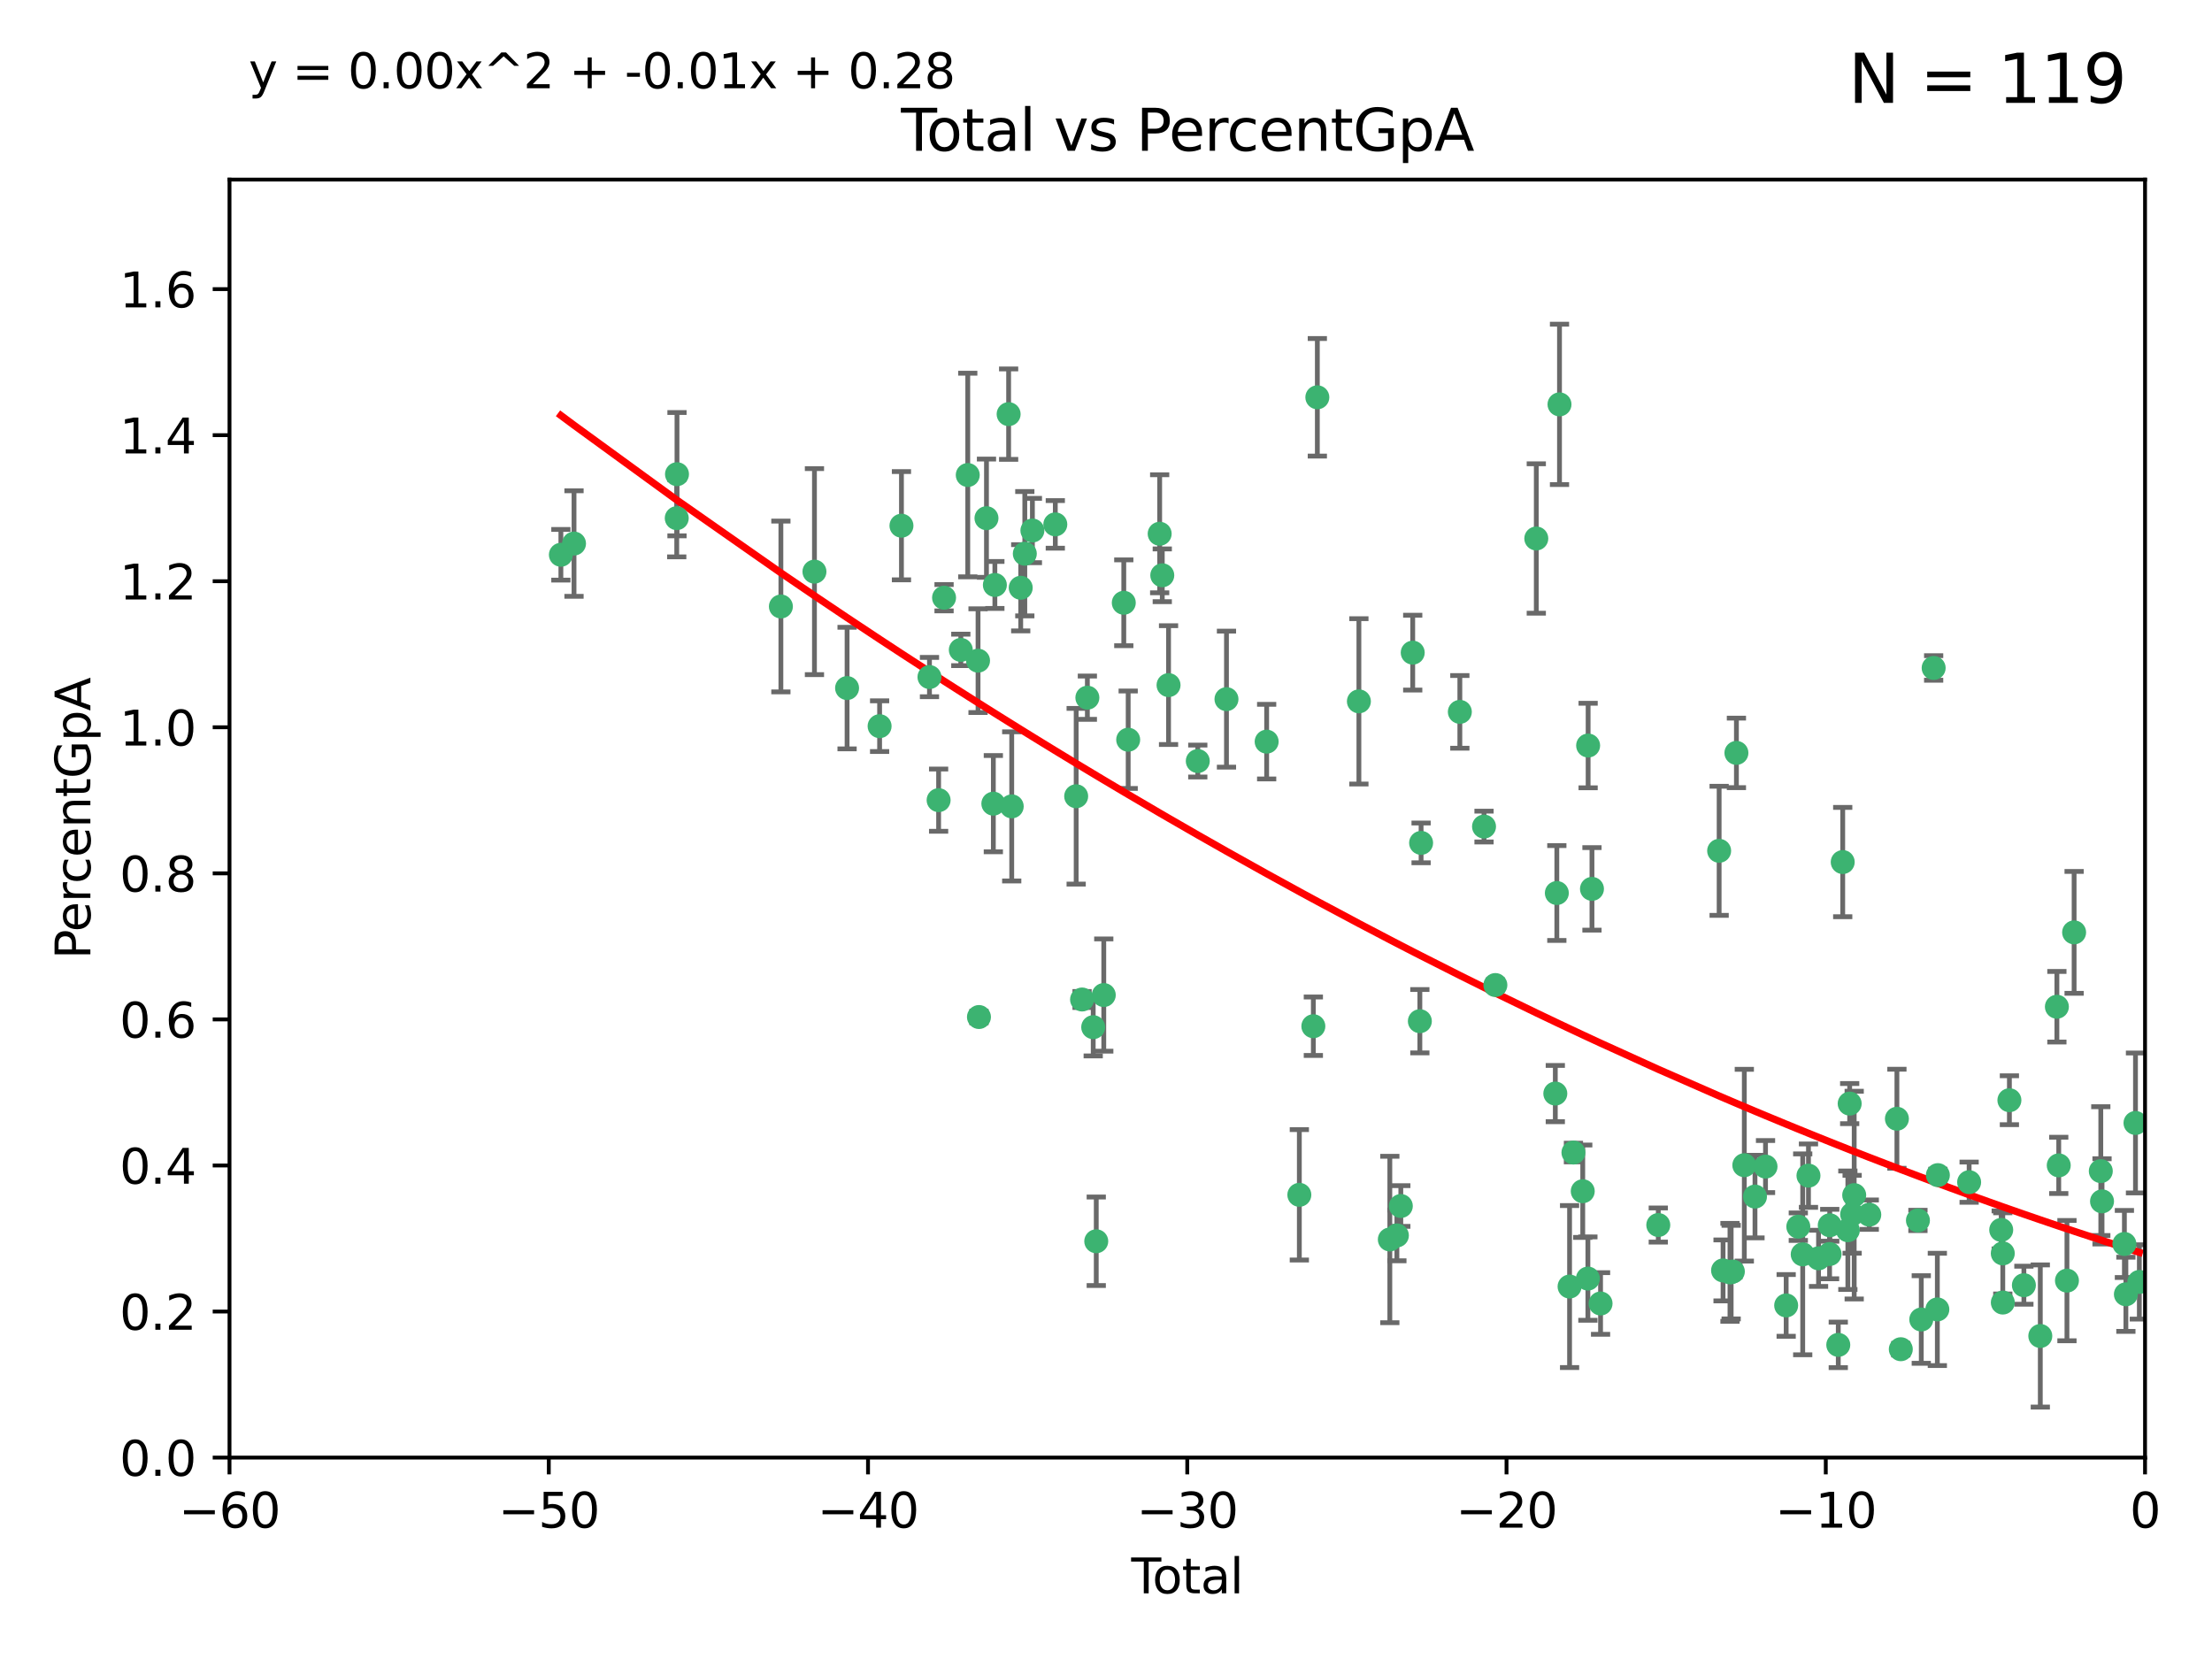 <?xml version="1.0" encoding="utf-8" standalone="no"?>
<!DOCTYPE svg PUBLIC "-//W3C//DTD SVG 1.1//EN"
  "http://www.w3.org/Graphics/SVG/1.1/DTD/svg11.dtd">
<svg xmlns:xlink="http://www.w3.org/1999/xlink" width="460.8pt" height="345.6pt" viewBox="0 0 460.8 345.6" xmlns="http://www.w3.org/2000/svg" version="1.1">
 <defs>
  <style type="text/css">*{stroke-linejoin: round; stroke-linecap: butt}</style>
 </defs>
 <g id="figure_1">
  <g id="patch_1">
   <path d="M 0 345.6 
L 460.8 345.6 
L 460.8 0 
L 0 0 
z
" style="fill: #ffffff"/>
  </g>
  <g id="axes_1">
   <g id="patch_2">
    <path d="M 47.81 303.64 
L 446.85 303.64 
L 446.85 37.411 
L 47.81 37.411 
z
" style="fill: #ffffff"/>
   </g>
   <g id="PathCollection_1">
    <defs>
     <path id="mc1de38ed77" d="M 0 1.118 
C 0.297 1.118 0.581 1 0.791 0.791 
C 1 0.581 1.118 0.297 1.118 0 
C 1.118 -0.297 1 -0.581 0.791 -0.791 
C 0.581 -1 0.297 -1.118 0 -1.118 
C -0.297 -1.118 -0.581 -1 -0.791 -0.791 
C -1 -0.581 -1.118 -0.297 -1.118 0 
C -1.118 0.297 -1 0.581 -0.791 0.791 
C -0.581 1 -0.297 1.118 0 1.118 
z
" style="stroke: #3cb371"/>
    </defs>
    <g clip-path="url(#pbc48a14014)">
     <use xlink:href="#mc1de38ed77" x="116.842" y="115.568" style="fill: #3cb371; stroke: #3cb371"/>
     <use xlink:href="#mc1de38ed77" x="119.578" y="113.232" style="fill: #3cb371; stroke: #3cb371"/>
     <use xlink:href="#mc1de38ed77" x="140.979" y="107.943" style="fill: #3cb371; stroke: #3cb371"/>
     <use xlink:href="#mc1de38ed77" x="141.03" y="98.781" style="fill: #3cb371; stroke: #3cb371"/>
     <use xlink:href="#mc1de38ed77" x="162.674" y="126.342" style="fill: #3cb371; stroke: #3cb371"/>
     <use xlink:href="#mc1de38ed77" x="169.665" y="119.082" style="fill: #3cb371; stroke: #3cb371"/>
     <use xlink:href="#mc1de38ed77" x="176.462" y="143.336" style="fill: #3cb371; stroke: #3cb371"/>
     <use xlink:href="#mc1de38ed77" x="183.238" y="151.274" style="fill: #3cb371; stroke: #3cb371"/>
     <use xlink:href="#mc1de38ed77" x="187.79" y="109.513" style="fill: #3cb371; stroke: #3cb371"/>
     <use xlink:href="#mc1de38ed77" x="193.627" y="141.043" style="fill: #3cb371; stroke: #3cb371"/>
     <use xlink:href="#mc1de38ed77" x="195.531" y="166.685" style="fill: #3cb371; stroke: #3cb371"/>
     <use xlink:href="#mc1de38ed77" x="196.665" y="124.513" style="fill: #3cb371; stroke: #3cb371"/>
     <use xlink:href="#mc1de38ed77" x="200.155" y="135.386" style="fill: #3cb371; stroke: #3cb371"/>
     <use xlink:href="#mc1de38ed77" x="201.603" y="98.955" style="fill: #3cb371; stroke: #3cb371"/>
     <use xlink:href="#mc1de38ed77" x="203.744" y="137.629" style="fill: #3cb371; stroke: #3cb371"/>
     <use xlink:href="#mc1de38ed77" x="203.935" y="211.864" style="fill: #3cb371; stroke: #3cb371"/>
     <use xlink:href="#mc1de38ed77" x="205.501" y="107.949" style="fill: #3cb371; stroke: #3cb371"/>
     <use xlink:href="#mc1de38ed77" x="206.932" y="167.417" style="fill: #3cb371; stroke: #3cb371"/>
     <use xlink:href="#mc1de38ed77" x="207.25" y="121.859" style="fill: #3cb371; stroke: #3cb371"/>
     <use xlink:href="#mc1de38ed77" x="210.116" y="86.272" style="fill: #3cb371; stroke: #3cb371"/>
     <use xlink:href="#mc1de38ed77" x="210.761" y="167.984" style="fill: #3cb371; stroke: #3cb371"/>
     <use xlink:href="#mc1de38ed77" x="212.635" y="122.444" style="fill: #3cb371; stroke: #3cb371"/>
     <use xlink:href="#mc1de38ed77" x="213.487" y="115.347" style="fill: #3cb371; stroke: #3cb371"/>
     <use xlink:href="#mc1de38ed77" x="215.068" y="110.514" style="fill: #3cb371; stroke: #3cb371"/>
     <use xlink:href="#mc1de38ed77" x="219.84" y="109.239" style="fill: #3cb371; stroke: #3cb371"/>
     <use xlink:href="#mc1de38ed77" x="224.186" y="165.873" style="fill: #3cb371; stroke: #3cb371"/>
     <use xlink:href="#mc1de38ed77" x="225.414" y="208.215" style="fill: #3cb371; stroke: #3cb371"/>
     <use xlink:href="#mc1de38ed77" x="226.519" y="145.341" style="fill: #3cb371; stroke: #3cb371"/>
     <use xlink:href="#mc1de38ed77" x="227.736" y="213.979" style="fill: #3cb371; stroke: #3cb371"/>
     <use xlink:href="#mc1de38ed77" x="228.369" y="258.579" style="fill: #3cb371; stroke: #3cb371"/>
     <use xlink:href="#mc1de38ed77" x="229.936" y="207.286" style="fill: #3cb371; stroke: #3cb371"/>
     <use xlink:href="#mc1de38ed77" x="234.106" y="125.569" style="fill: #3cb371; stroke: #3cb371"/>
     <use xlink:href="#mc1de38ed77" x="235.022" y="154.097" style="fill: #3cb371; stroke: #3cb371"/>
     <use xlink:href="#mc1de38ed77" x="241.581" y="111.192" style="fill: #3cb371; stroke: #3cb371"/>
     <use xlink:href="#mc1de38ed77" x="242.123" y="119.843" style="fill: #3cb371; stroke: #3cb371"/>
     <use xlink:href="#mc1de38ed77" x="243.43" y="142.72" style="fill: #3cb371; stroke: #3cb371"/>
     <use xlink:href="#mc1de38ed77" x="249.521" y="158.542" style="fill: #3cb371; stroke: #3cb371"/>
     <use xlink:href="#mc1de38ed77" x="255.497" y="145.644" style="fill: #3cb371; stroke: #3cb371"/>
     <use xlink:href="#mc1de38ed77" x="263.867" y="154.498" style="fill: #3cb371; stroke: #3cb371"/>
     <use xlink:href="#mc1de38ed77" x="270.676" y="248.904" style="fill: #3cb371; stroke: #3cb371"/>
     <use xlink:href="#mc1de38ed77" x="273.595" y="213.781" style="fill: #3cb371; stroke: #3cb371"/>
     <use xlink:href="#mc1de38ed77" x="274.426" y="82.766" style="fill: #3cb371; stroke: #3cb371"/>
     <use xlink:href="#mc1de38ed77" x="283.083" y="146.106" style="fill: #3cb371; stroke: #3cb371"/>
     <use xlink:href="#mc1de38ed77" x="289.526" y="258.206" style="fill: #3cb371; stroke: #3cb371"/>
     <use xlink:href="#mc1de38ed77" x="290.997" y="257.366" style="fill: #3cb371; stroke: #3cb371"/>
     <use xlink:href="#mc1de38ed77" x="291.816" y="251.235" style="fill: #3cb371; stroke: #3cb371"/>
     <use xlink:href="#mc1de38ed77" x="294.296" y="135.958" style="fill: #3cb371; stroke: #3cb371"/>
     <use xlink:href="#mc1de38ed77" x="295.782" y="212.733" style="fill: #3cb371; stroke: #3cb371"/>
     <use xlink:href="#mc1de38ed77" x="296.041" y="175.59" style="fill: #3cb371; stroke: #3cb371"/>
     <use xlink:href="#mc1de38ed77" x="304.112" y="148.297" style="fill: #3cb371; stroke: #3cb371"/>
     <use xlink:href="#mc1de38ed77" x="309.149" y="172.188" style="fill: #3cb371; stroke: #3cb371"/>
     <use xlink:href="#mc1de38ed77" x="311.512" y="205.202" style="fill: #3cb371; stroke: #3cb371"/>
     <use xlink:href="#mc1de38ed77" x="320.038" y="112.178" style="fill: #3cb371; stroke: #3cb371"/>
     <use xlink:href="#mc1de38ed77" x="324" y="227.808" style="fill: #3cb371; stroke: #3cb371"/>
     <use xlink:href="#mc1de38ed77" x="324.317" y="186.034" style="fill: #3cb371; stroke: #3cb371"/>
     <use xlink:href="#mc1de38ed77" x="324.873" y="84.238" style="fill: #3cb371; stroke: #3cb371"/>
     <use xlink:href="#mc1de38ed77" x="326.971" y="268.012" style="fill: #3cb371; stroke: #3cb371"/>
     <use xlink:href="#mc1de38ed77" x="327.778" y="240.095" style="fill: #3cb371; stroke: #3cb371"/>
     <use xlink:href="#mc1de38ed77" x="329.715" y="248.151" style="fill: #3cb371; stroke: #3cb371"/>
     <use xlink:href="#mc1de38ed77" x="330.787" y="266.351" style="fill: #3cb371; stroke: #3cb371"/>
     <use xlink:href="#mc1de38ed77" x="330.836" y="155.307" style="fill: #3cb371; stroke: #3cb371"/>
     <use xlink:href="#mc1de38ed77" x="331.636" y="185.169" style="fill: #3cb371; stroke: #3cb371"/>
     <use xlink:href="#mc1de38ed77" x="333.426" y="271.541" style="fill: #3cb371; stroke: #3cb371"/>
     <use xlink:href="#mc1de38ed77" x="345.451" y="255.193" style="fill: #3cb371; stroke: #3cb371"/>
     <use xlink:href="#mc1de38ed77" x="358.129" y="177.24" style="fill: #3cb371; stroke: #3cb371"/>
     <use xlink:href="#mc1de38ed77" x="358.945" y="264.65" style="fill: #3cb371; stroke: #3cb371"/>
     <use xlink:href="#mc1de38ed77" x="360.387" y="265.053" style="fill: #3cb371; stroke: #3cb371"/>
     <use xlink:href="#mc1de38ed77" x="360.631" y="265.008" style="fill: #3cb371; stroke: #3cb371"/>
     <use xlink:href="#mc1de38ed77" x="360.987" y="264.881" style="fill: #3cb371; stroke: #3cb371"/>
     <use xlink:href="#mc1de38ed77" x="361.727" y="156.841" style="fill: #3cb371; stroke: #3cb371"/>
     <use xlink:href="#mc1de38ed77" x="363.373" y="242.731" style="fill: #3cb371; stroke: #3cb371"/>
     <use xlink:href="#mc1de38ed77" x="365.597" y="249.266" style="fill: #3cb371; stroke: #3cb371"/>
     <use xlink:href="#mc1de38ed77" x="367.79" y="243.018" style="fill: #3cb371; stroke: #3cb371"/>
     <use xlink:href="#mc1de38ed77" x="372.092" y="271.945" style="fill: #3cb371; stroke: #3cb371"/>
     <use xlink:href="#mc1de38ed77" x="374.621" y="255.538" style="fill: #3cb371; stroke: #3cb371"/>
     <use xlink:href="#mc1de38ed77" x="375.538" y="261.303" style="fill: #3cb371; stroke: #3cb371"/>
     <use xlink:href="#mc1de38ed77" x="376.737" y="244.908" style="fill: #3cb371; stroke: #3cb371"/>
     <use xlink:href="#mc1de38ed77" x="378.836" y="262.132" style="fill: #3cb371; stroke: #3cb371"/>
     <use xlink:href="#mc1de38ed77" x="381.135" y="261.239" style="fill: #3cb371; stroke: #3cb371"/>
     <use xlink:href="#mc1de38ed77" x="381.169" y="255.245" style="fill: #3cb371; stroke: #3cb371"/>
     <use xlink:href="#mc1de38ed77" x="382.947" y="280.164" style="fill: #3cb371; stroke: #3cb371"/>
     <use xlink:href="#mc1de38ed77" x="383.872" y="179.582" style="fill: #3cb371; stroke: #3cb371"/>
     <use xlink:href="#mc1de38ed77" x="384.942" y="256.279" style="fill: #3cb371; stroke: #3cb371"/>
     <use xlink:href="#mc1de38ed77" x="385.321" y="229.901" style="fill: #3cb371; stroke: #3cb371"/>
     <use xlink:href="#mc1de38ed77" x="385.834" y="252.958" style="fill: #3cb371; stroke: #3cb371"/>
     <use xlink:href="#mc1de38ed77" x="386.263" y="248.965" style="fill: #3cb371; stroke: #3cb371"/>
     <use xlink:href="#mc1de38ed77" x="389.405" y="253.038" style="fill: #3cb371; stroke: #3cb371"/>
     <use xlink:href="#mc1de38ed77" x="395.161" y="233.055" style="fill: #3cb371; stroke: #3cb371"/>
     <use xlink:href="#mc1de38ed77" x="395.971" y="281.067" style="fill: #3cb371; stroke: #3cb371"/>
     <use xlink:href="#mc1de38ed77" x="399.541" y="254.235" style="fill: #3cb371; stroke: #3cb371"/>
     <use xlink:href="#mc1de38ed77" x="400.237" y="274.874" style="fill: #3cb371; stroke: #3cb371"/>
     <use xlink:href="#mc1de38ed77" x="402.816" y="139.145" style="fill: #3cb371; stroke: #3cb371"/>
     <use xlink:href="#mc1de38ed77" x="403.584" y="272.775" style="fill: #3cb371; stroke: #3cb371"/>
     <use xlink:href="#mc1de38ed77" x="403.696" y="244.8" style="fill: #3cb371; stroke: #3cb371"/>
     <use xlink:href="#mc1de38ed77" x="410.206" y="246.271" style="fill: #3cb371; stroke: #3cb371"/>
     <use xlink:href="#mc1de38ed77" x="416.889" y="256.212" style="fill: #3cb371; stroke: #3cb371"/>
     <use xlink:href="#mc1de38ed77" x="417.216" y="261.105" style="fill: #3cb371; stroke: #3cb371"/>
     <use xlink:href="#mc1de38ed77" x="417.223" y="271.345" style="fill: #3cb371; stroke: #3cb371"/>
     <use xlink:href="#mc1de38ed77" x="418.595" y="229.195" style="fill: #3cb371; stroke: #3cb371"/>
     <use xlink:href="#mc1de38ed77" x="421.613" y="267.733" style="fill: #3cb371; stroke: #3cb371"/>
     <use xlink:href="#mc1de38ed77" x="425.033" y="278.312" style="fill: #3cb371; stroke: #3cb371"/>
     <use xlink:href="#mc1de38ed77" x="428.487" y="209.723" style="fill: #3cb371; stroke: #3cb371"/>
     <use xlink:href="#mc1de38ed77" x="428.874" y="242.769" style="fill: #3cb371; stroke: #3cb371"/>
     <use xlink:href="#mc1de38ed77" x="430.584" y="266.777" style="fill: #3cb371; stroke: #3cb371"/>
     <use xlink:href="#mc1de38ed77" x="432.076" y="194.231" style="fill: #3cb371; stroke: #3cb371"/>
     <use xlink:href="#mc1de38ed77" x="437.635" y="243.962" style="fill: #3cb371; stroke: #3cb371"/>
     <use xlink:href="#mc1de38ed77" x="437.891" y="250.263" style="fill: #3cb371; stroke: #3cb371"/>
     <use xlink:href="#mc1de38ed77" x="442.552" y="259.143" style="fill: #3cb371; stroke: #3cb371"/>
     <use xlink:href="#mc1de38ed77" x="442.861" y="269.626" style="fill: #3cb371; stroke: #3cb371"/>
     <use xlink:href="#mc1de38ed77" x="444.861" y="233.936" style="fill: #3cb371; stroke: #3cb371"/>
     <use xlink:href="#mc1de38ed77" x="445.664" y="267.05" style="fill: #3cb371; stroke: #3cb371"/>
    </g>
   </g>
   <g id="matplotlib.axis_1">
    <g id="xtick_1">
     <g id="line2d_1">
      <defs>
       <path id="m6b74219586" d="M 0 0 
L 0 3.5 
" style="stroke: #000000; stroke-width: 0.8"/>
      </defs>
      <g>
       <use xlink:href="#m6b74219586" x="47.81" y="303.64" style="stroke: #000000; stroke-width: 0.8"/>
      </g>
     </g>
     <g id="text_1">
      <!-- −60 -->
      <g transform="translate(37.258 318.238)scale(0.1 -0.1)">
       <defs>
        <path id="DejaVuSans-2212" d="M 678 2272 
L 4684 2272 
L 4684 1741 
L 678 1741 
L 678 2272 
z
" transform="scale(0.016)"/>
        <path id="DejaVuSans-36" d="M 2113 2584 
Q 1688 2584 1439 2293 
Q 1191 2003 1191 1497 
Q 1191 994 1439 701 
Q 1688 409 2113 409 
Q 2538 409 2786 701 
Q 3034 994 3034 1497 
Q 3034 2003 2786 2293 
Q 2538 2584 2113 2584 
z
M 3366 4563 
L 3366 3988 
Q 3128 4100 2886 4159 
Q 2644 4219 2406 4219 
Q 1781 4219 1451 3797 
Q 1122 3375 1075 2522 
Q 1259 2794 1537 2939 
Q 1816 3084 2150 3084 
Q 2853 3084 3261 2657 
Q 3669 2231 3669 1497 
Q 3669 778 3244 343 
Q 2819 -91 2113 -91 
Q 1303 -91 875 529 
Q 447 1150 447 2328 
Q 447 3434 972 4092 
Q 1497 4750 2381 4750 
Q 2619 4750 2861 4703 
Q 3103 4656 3366 4563 
z
" transform="scale(0.016)"/>
        <path id="DejaVuSans-30" d="M 2034 4250 
Q 1547 4250 1301 3770 
Q 1056 3291 1056 2328 
Q 1056 1369 1301 889 
Q 1547 409 2034 409 
Q 2525 409 2770 889 
Q 3016 1369 3016 2328 
Q 3016 3291 2770 3770 
Q 2525 4250 2034 4250 
z
M 2034 4750 
Q 2819 4750 3233 4129 
Q 3647 3509 3647 2328 
Q 3647 1150 3233 529 
Q 2819 -91 2034 -91 
Q 1250 -91 836 529 
Q 422 1150 422 2328 
Q 422 3509 836 4129 
Q 1250 4750 2034 4750 
z
" transform="scale(0.016)"/>
       </defs>
       <use xlink:href="#DejaVuSans-2212"/>
       <use xlink:href="#DejaVuSans-36" x="83.789"/>
       <use xlink:href="#DejaVuSans-30" x="147.412"/>
      </g>
     </g>
    </g>
    <g id="xtick_2">
     <g id="line2d_2">
      <g>
       <use xlink:href="#m6b74219586" x="114.317" y="303.64" style="stroke: #000000; stroke-width: 0.8"/>
      </g>
     </g>
     <g id="text_2">
      <!-- −50 -->
      <g transform="translate(103.764 318.238)scale(0.1 -0.1)">
       <defs>
        <path id="DejaVuSans-35" d="M 691 4666 
L 3169 4666 
L 3169 4134 
L 1269 4134 
L 1269 2991 
Q 1406 3038 1543 3061 
Q 1681 3084 1819 3084 
Q 2600 3084 3056 2656 
Q 3513 2228 3513 1497 
Q 3513 744 3044 326 
Q 2575 -91 1722 -91 
Q 1428 -91 1123 -41 
Q 819 9 494 109 
L 494 744 
Q 775 591 1075 516 
Q 1375 441 1709 441 
Q 2250 441 2565 725 
Q 2881 1009 2881 1497 
Q 2881 1984 2565 2268 
Q 2250 2553 1709 2553 
Q 1456 2553 1204 2497 
Q 953 2441 691 2322 
L 691 4666 
z
" transform="scale(0.016)"/>
       </defs>
       <use xlink:href="#DejaVuSans-2212"/>
       <use xlink:href="#DejaVuSans-35" x="83.789"/>
       <use xlink:href="#DejaVuSans-30" x="147.412"/>
      </g>
     </g>
    </g>
    <g id="xtick_3">
     <g id="line2d_3">
      <g>
       <use xlink:href="#m6b74219586" x="180.823" y="303.64" style="stroke: #000000; stroke-width: 0.8"/>
      </g>
     </g>
     <g id="text_3">
      <!-- −40 -->
      <g transform="translate(170.271 318.238)scale(0.1 -0.1)">
       <defs>
        <path id="DejaVuSans-34" d="M 2419 4116 
L 825 1625 
L 2419 1625 
L 2419 4116 
z
M 2253 4666 
L 3047 4666 
L 3047 1625 
L 3713 1625 
L 3713 1100 
L 3047 1100 
L 3047 0 
L 2419 0 
L 2419 1100 
L 313 1100 
L 313 1709 
L 2253 4666 
z
" transform="scale(0.016)"/>
       </defs>
       <use xlink:href="#DejaVuSans-2212"/>
       <use xlink:href="#DejaVuSans-34" x="83.789"/>
       <use xlink:href="#DejaVuSans-30" x="147.412"/>
      </g>
     </g>
    </g>
    <g id="xtick_4">
     <g id="line2d_4">
      <g>
       <use xlink:href="#m6b74219586" x="247.33" y="303.64" style="stroke: #000000; stroke-width: 0.8"/>
      </g>
     </g>
     <g id="text_4">
      <!-- −30 -->
      <g transform="translate(236.778 318.238)scale(0.1 -0.1)">
       <defs>
        <path id="DejaVuSans-33" d="M 2597 2516 
Q 3050 2419 3304 2112 
Q 3559 1806 3559 1356 
Q 3559 666 3084 287 
Q 2609 -91 1734 -91 
Q 1441 -91 1130 -33 
Q 819 25 488 141 
L 488 750 
Q 750 597 1062 519 
Q 1375 441 1716 441 
Q 2309 441 2620 675 
Q 2931 909 2931 1356 
Q 2931 1769 2642 2001 
Q 2353 2234 1838 2234 
L 1294 2234 
L 1294 2753 
L 1863 2753 
Q 2328 2753 2575 2939 
Q 2822 3125 2822 3475 
Q 2822 3834 2567 4026 
Q 2313 4219 1838 4219 
Q 1578 4219 1281 4162 
Q 984 4106 628 3988 
L 628 4550 
Q 988 4650 1302 4700 
Q 1616 4750 1894 4750 
Q 2613 4750 3031 4423 
Q 3450 4097 3450 3541 
Q 3450 3153 3228 2886 
Q 3006 2619 2597 2516 
z
" transform="scale(0.016)"/>
       </defs>
       <use xlink:href="#DejaVuSans-2212"/>
       <use xlink:href="#DejaVuSans-33" x="83.789"/>
       <use xlink:href="#DejaVuSans-30" x="147.412"/>
      </g>
     </g>
    </g>
    <g id="xtick_5">
     <g id="line2d_5">
      <g>
       <use xlink:href="#m6b74219586" x="313.837" y="303.64" style="stroke: #000000; stroke-width: 0.8"/>
      </g>
     </g>
     <g id="text_5">
      <!-- −20 -->
      <g transform="translate(303.284 318.238)scale(0.1 -0.1)">
       <defs>
        <path id="DejaVuSans-32" d="M 1228 531 
L 3431 531 
L 3431 0 
L 469 0 
L 469 531 
Q 828 903 1448 1529 
Q 2069 2156 2228 2338 
Q 2531 2678 2651 2914 
Q 2772 3150 2772 3378 
Q 2772 3750 2511 3984 
Q 2250 4219 1831 4219 
Q 1534 4219 1204 4116 
Q 875 4013 500 3803 
L 500 4441 
Q 881 4594 1212 4672 
Q 1544 4750 1819 4750 
Q 2544 4750 2975 4387 
Q 3406 4025 3406 3419 
Q 3406 3131 3298 2873 
Q 3191 2616 2906 2266 
Q 2828 2175 2409 1742 
Q 1991 1309 1228 531 
z
" transform="scale(0.016)"/>
       </defs>
       <use xlink:href="#DejaVuSans-2212"/>
       <use xlink:href="#DejaVuSans-32" x="83.789"/>
       <use xlink:href="#DejaVuSans-30" x="147.412"/>
      </g>
     </g>
    </g>
    <g id="xtick_6">
     <g id="line2d_6">
      <g>
       <use xlink:href="#m6b74219586" x="380.343" y="303.64" style="stroke: #000000; stroke-width: 0.8"/>
      </g>
     </g>
     <g id="text_6">
      <!-- −10 -->
      <g transform="translate(369.791 318.238)scale(0.1 -0.1)">
       <defs>
        <path id="DejaVuSans-31" d="M 794 531 
L 1825 531 
L 1825 4091 
L 703 3866 
L 703 4441 
L 1819 4666 
L 2450 4666 
L 2450 531 
L 3481 531 
L 3481 0 
L 794 0 
L 794 531 
z
" transform="scale(0.016)"/>
       </defs>
       <use xlink:href="#DejaVuSans-2212"/>
       <use xlink:href="#DejaVuSans-31" x="83.789"/>
       <use xlink:href="#DejaVuSans-30" x="147.412"/>
      </g>
     </g>
    </g>
    <g id="xtick_7">
     <g id="line2d_7">
      <g>
       <use xlink:href="#m6b74219586" x="446.85" y="303.64" style="stroke: #000000; stroke-width: 0.8"/>
      </g>
     </g>
     <g id="text_7">
      <!-- 0 -->
      <g transform="translate(443.669 318.238)scale(0.1 -0.1)">
       <use xlink:href="#DejaVuSans-30"/>
      </g>
     </g>
    </g>
    <g id="text_8">
     <!-- Total -->
     <g transform="translate(235.653 331.917)scale(0.1 -0.1)">
      <defs>
       <path id="DejaVuSans-54" d="M -19 4666 
L 3928 4666 
L 3928 4134 
L 2272 4134 
L 2272 0 
L 1638 0 
L 1638 4134 
L -19 4134 
L -19 4666 
z
" transform="scale(0.016)"/>
       <path id="DejaVuSans-6f" d="M 1959 3097 
Q 1497 3097 1228 2736 
Q 959 2375 959 1747 
Q 959 1119 1226 758 
Q 1494 397 1959 397 
Q 2419 397 2687 759 
Q 2956 1122 2956 1747 
Q 2956 2369 2687 2733 
Q 2419 3097 1959 3097 
z
M 1959 3584 
Q 2709 3584 3137 3096 
Q 3566 2609 3566 1747 
Q 3566 888 3137 398 
Q 2709 -91 1959 -91 
Q 1206 -91 779 398 
Q 353 888 353 1747 
Q 353 2609 779 3096 
Q 1206 3584 1959 3584 
z
" transform="scale(0.016)"/>
       <path id="DejaVuSans-74" d="M 1172 4494 
L 1172 3500 
L 2356 3500 
L 2356 3053 
L 1172 3053 
L 1172 1153 
Q 1172 725 1289 603 
Q 1406 481 1766 481 
L 2356 481 
L 2356 0 
L 1766 0 
Q 1100 0 847 248 
Q 594 497 594 1153 
L 594 3053 
L 172 3053 
L 172 3500 
L 594 3500 
L 594 4494 
L 1172 4494 
z
" transform="scale(0.016)"/>
       <path id="DejaVuSans-61" d="M 2194 1759 
Q 1497 1759 1228 1600 
Q 959 1441 959 1056 
Q 959 750 1161 570 
Q 1363 391 1709 391 
Q 2188 391 2477 730 
Q 2766 1069 2766 1631 
L 2766 1759 
L 2194 1759 
z
M 3341 1997 
L 3341 0 
L 2766 0 
L 2766 531 
Q 2569 213 2275 61 
Q 1981 -91 1556 -91 
Q 1019 -91 701 211 
Q 384 513 384 1019 
Q 384 1609 779 1909 
Q 1175 2209 1959 2209 
L 2766 2209 
L 2766 2266 
Q 2766 2663 2505 2880 
Q 2244 3097 1772 3097 
Q 1472 3097 1187 3025 
Q 903 2953 641 2809 
L 641 3341 
Q 956 3463 1253 3523 
Q 1550 3584 1831 3584 
Q 2591 3584 2966 3190 
Q 3341 2797 3341 1997 
z
" transform="scale(0.016)"/>
       <path id="DejaVuSans-6c" d="M 603 4863 
L 1178 4863 
L 1178 0 
L 603 0 
L 603 4863 
z
" transform="scale(0.016)"/>
      </defs>
      <use xlink:href="#DejaVuSans-54"/>
      <use xlink:href="#DejaVuSans-6f" x="44.084"/>
      <use xlink:href="#DejaVuSans-74" x="105.266"/>
      <use xlink:href="#DejaVuSans-61" x="144.475"/>
      <use xlink:href="#DejaVuSans-6c" x="205.754"/>
     </g>
    </g>
   </g>
   <g id="matplotlib.axis_2">
    <g id="ytick_1">
     <g id="line2d_8">
      <defs>
       <path id="mbdb8e979a7" d="M 0 0 
L -3.5 0 
" style="stroke: #000000; stroke-width: 0.8"/>
      </defs>
      <g>
       <use xlink:href="#mbdb8e979a7" x="47.81" y="303.64" style="stroke: #000000; stroke-width: 0.8"/>
      </g>
     </g>
     <g id="text_9">
      <!-- 0.0 -->
      <g transform="translate(24.907 307.439)scale(0.1 -0.1)">
       <defs>
        <path id="DejaVuSans-2e" d="M 684 794 
L 1344 794 
L 1344 0 
L 684 0 
L 684 794 
z
" transform="scale(0.016)"/>
       </defs>
       <use xlink:href="#DejaVuSans-30"/>
       <use xlink:href="#DejaVuSans-2e" x="63.623"/>
       <use xlink:href="#DejaVuSans-30" x="95.41"/>
      </g>
     </g>
    </g>
    <g id="ytick_2">
     <g id="line2d_9">
      <g>
       <use xlink:href="#mbdb8e979a7" x="47.81" y="273.214" style="stroke: #000000; stroke-width: 0.8"/>
      </g>
     </g>
     <g id="text_10">
      <!-- 0.2 -->
      <g transform="translate(24.907 277.013)scale(0.1 -0.1)">
       <use xlink:href="#DejaVuSans-30"/>
       <use xlink:href="#DejaVuSans-2e" x="63.623"/>
       <use xlink:href="#DejaVuSans-32" x="95.41"/>
      </g>
     </g>
    </g>
    <g id="ytick_3">
     <g id="line2d_10">
      <g>
       <use xlink:href="#mbdb8e979a7" x="47.81" y="242.788" style="stroke: #000000; stroke-width: 0.8"/>
      </g>
     </g>
     <g id="text_11">
      <!-- 0.4 -->
      <g transform="translate(24.907 246.587)scale(0.1 -0.1)">
       <use xlink:href="#DejaVuSans-30"/>
       <use xlink:href="#DejaVuSans-2e" x="63.623"/>
       <use xlink:href="#DejaVuSans-34" x="95.41"/>
      </g>
     </g>
    </g>
    <g id="ytick_4">
     <g id="line2d_11">
      <g>
       <use xlink:href="#mbdb8e979a7" x="47.81" y="212.362" style="stroke: #000000; stroke-width: 0.8"/>
      </g>
     </g>
     <g id="text_12">
      <!-- 0.6 -->
      <g transform="translate(24.907 216.161)scale(0.1 -0.1)">
       <use xlink:href="#DejaVuSans-30"/>
       <use xlink:href="#DejaVuSans-2e" x="63.623"/>
       <use xlink:href="#DejaVuSans-36" x="95.41"/>
      </g>
     </g>
    </g>
    <g id="ytick_5">
     <g id="line2d_12">
      <g>
       <use xlink:href="#mbdb8e979a7" x="47.81" y="181.935" style="stroke: #000000; stroke-width: 0.8"/>
      </g>
     </g>
     <g id="text_13">
      <!-- 0.8 -->
      <g transform="translate(24.907 185.735)scale(0.1 -0.1)">
       <defs>
        <path id="DejaVuSans-38" d="M 2034 2216 
Q 1584 2216 1326 1975 
Q 1069 1734 1069 1313 
Q 1069 891 1326 650 
Q 1584 409 2034 409 
Q 2484 409 2743 651 
Q 3003 894 3003 1313 
Q 3003 1734 2745 1975 
Q 2488 2216 2034 2216 
z
M 1403 2484 
Q 997 2584 770 2862 
Q 544 3141 544 3541 
Q 544 4100 942 4425 
Q 1341 4750 2034 4750 
Q 2731 4750 3128 4425 
Q 3525 4100 3525 3541 
Q 3525 3141 3298 2862 
Q 3072 2584 2669 2484 
Q 3125 2378 3379 2068 
Q 3634 1759 3634 1313 
Q 3634 634 3220 271 
Q 2806 -91 2034 -91 
Q 1263 -91 848 271 
Q 434 634 434 1313 
Q 434 1759 690 2068 
Q 947 2378 1403 2484 
z
M 1172 3481 
Q 1172 3119 1398 2916 
Q 1625 2713 2034 2713 
Q 2441 2713 2670 2916 
Q 2900 3119 2900 3481 
Q 2900 3844 2670 4047 
Q 2441 4250 2034 4250 
Q 1625 4250 1398 4047 
Q 1172 3844 1172 3481 
z
" transform="scale(0.016)"/>
       </defs>
       <use xlink:href="#DejaVuSans-30"/>
       <use xlink:href="#DejaVuSans-2e" x="63.623"/>
       <use xlink:href="#DejaVuSans-38" x="95.41"/>
      </g>
     </g>
    </g>
    <g id="ytick_6">
     <g id="line2d_13">
      <g>
       <use xlink:href="#mbdb8e979a7" x="47.81" y="151.509" style="stroke: #000000; stroke-width: 0.8"/>
      </g>
     </g>
     <g id="text_14">
      <!-- 1.0 -->
      <g transform="translate(24.907 155.308)scale(0.1 -0.1)">
       <use xlink:href="#DejaVuSans-31"/>
       <use xlink:href="#DejaVuSans-2e" x="63.623"/>
       <use xlink:href="#DejaVuSans-30" x="95.41"/>
      </g>
     </g>
    </g>
    <g id="ytick_7">
     <g id="line2d_14">
      <g>
       <use xlink:href="#mbdb8e979a7" x="47.81" y="121.083" style="stroke: #000000; stroke-width: 0.8"/>
      </g>
     </g>
     <g id="text_15">
      <!-- 1.2 -->
      <g transform="translate(24.907 124.882)scale(0.1 -0.1)">
       <use xlink:href="#DejaVuSans-31"/>
       <use xlink:href="#DejaVuSans-2e" x="63.623"/>
       <use xlink:href="#DejaVuSans-32" x="95.41"/>
      </g>
     </g>
    </g>
    <g id="ytick_8">
     <g id="line2d_15">
      <g>
       <use xlink:href="#mbdb8e979a7" x="47.81" y="90.657" style="stroke: #000000; stroke-width: 0.8"/>
      </g>
     </g>
     <g id="text_16">
      <!-- 1.4 -->
      <g transform="translate(24.907 94.456)scale(0.1 -0.1)">
       <use xlink:href="#DejaVuSans-31"/>
       <use xlink:href="#DejaVuSans-2e" x="63.623"/>
       <use xlink:href="#DejaVuSans-34" x="95.41"/>
      </g>
     </g>
    </g>
    <g id="ytick_9">
     <g id="line2d_16">
      <g>
       <use xlink:href="#mbdb8e979a7" x="47.81" y="60.231" style="stroke: #000000; stroke-width: 0.8"/>
      </g>
     </g>
     <g id="text_17">
      <!-- 1.6 -->
      <g transform="translate(24.907 64.03)scale(0.1 -0.1)">
       <use xlink:href="#DejaVuSans-31"/>
       <use xlink:href="#DejaVuSans-2e" x="63.623"/>
       <use xlink:href="#DejaVuSans-36" x="95.41"/>
      </g>
     </g>
    </g>
    <g id="text_18">
     <!-- PercentGpA -->
     <g transform="translate(18.827 199.802)rotate(-90)scale(0.1 -0.1)">
      <defs>
       <path id="DejaVuSans-50" d="M 1259 4147 
L 1259 2394 
L 2053 2394 
Q 2494 2394 2734 2622 
Q 2975 2850 2975 3272 
Q 2975 3691 2734 3919 
Q 2494 4147 2053 4147 
L 1259 4147 
z
M 628 4666 
L 2053 4666 
Q 2838 4666 3239 4311 
Q 3641 3956 3641 3272 
Q 3641 2581 3239 2228 
Q 2838 1875 2053 1875 
L 1259 1875 
L 1259 0 
L 628 0 
L 628 4666 
z
" transform="scale(0.016)"/>
       <path id="DejaVuSans-65" d="M 3597 1894 
L 3597 1613 
L 953 1613 
Q 991 1019 1311 708 
Q 1631 397 2203 397 
Q 2534 397 2845 478 
Q 3156 559 3463 722 
L 3463 178 
Q 3153 47 2828 -22 
Q 2503 -91 2169 -91 
Q 1331 -91 842 396 
Q 353 884 353 1716 
Q 353 2575 817 3079 
Q 1281 3584 2069 3584 
Q 2775 3584 3186 3129 
Q 3597 2675 3597 1894 
z
M 3022 2063 
Q 3016 2534 2758 2815 
Q 2500 3097 2075 3097 
Q 1594 3097 1305 2825 
Q 1016 2553 972 2059 
L 3022 2063 
z
" transform="scale(0.016)"/>
       <path id="DejaVuSans-72" d="M 2631 2963 
Q 2534 3019 2420 3045 
Q 2306 3072 2169 3072 
Q 1681 3072 1420 2755 
Q 1159 2438 1159 1844 
L 1159 0 
L 581 0 
L 581 3500 
L 1159 3500 
L 1159 2956 
Q 1341 3275 1631 3429 
Q 1922 3584 2338 3584 
Q 2397 3584 2469 3576 
Q 2541 3569 2628 3553 
L 2631 2963 
z
" transform="scale(0.016)"/>
       <path id="DejaVuSans-63" d="M 3122 3366 
L 3122 2828 
Q 2878 2963 2633 3030 
Q 2388 3097 2138 3097 
Q 1578 3097 1268 2742 
Q 959 2388 959 1747 
Q 959 1106 1268 751 
Q 1578 397 2138 397 
Q 2388 397 2633 464 
Q 2878 531 3122 666 
L 3122 134 
Q 2881 22 2623 -34 
Q 2366 -91 2075 -91 
Q 1284 -91 818 406 
Q 353 903 353 1747 
Q 353 2603 823 3093 
Q 1294 3584 2113 3584 
Q 2378 3584 2631 3529 
Q 2884 3475 3122 3366 
z
" transform="scale(0.016)"/>
       <path id="DejaVuSans-6e" d="M 3513 2113 
L 3513 0 
L 2938 0 
L 2938 2094 
Q 2938 2591 2744 2837 
Q 2550 3084 2163 3084 
Q 1697 3084 1428 2787 
Q 1159 2491 1159 1978 
L 1159 0 
L 581 0 
L 581 3500 
L 1159 3500 
L 1159 2956 
Q 1366 3272 1645 3428 
Q 1925 3584 2291 3584 
Q 2894 3584 3203 3211 
Q 3513 2838 3513 2113 
z
" transform="scale(0.016)"/>
       <path id="DejaVuSans-47" d="M 3809 666 
L 3809 1919 
L 2778 1919 
L 2778 2438 
L 4434 2438 
L 4434 434 
Q 4069 175 3628 42 
Q 3188 -91 2688 -91 
Q 1594 -91 976 548 
Q 359 1188 359 2328 
Q 359 3472 976 4111 
Q 1594 4750 2688 4750 
Q 3144 4750 3555 4637 
Q 3966 4525 4313 4306 
L 4313 3634 
Q 3963 3931 3569 4081 
Q 3175 4231 2741 4231 
Q 1884 4231 1454 3753 
Q 1025 3275 1025 2328 
Q 1025 1384 1454 906 
Q 1884 428 2741 428 
Q 3075 428 3337 486 
Q 3600 544 3809 666 
z
" transform="scale(0.016)"/>
       <path id="DejaVuSans-70" d="M 1159 525 
L 1159 -1331 
L 581 -1331 
L 581 3500 
L 1159 3500 
L 1159 2969 
Q 1341 3281 1617 3432 
Q 1894 3584 2278 3584 
Q 2916 3584 3314 3078 
Q 3713 2572 3713 1747 
Q 3713 922 3314 415 
Q 2916 -91 2278 -91 
Q 1894 -91 1617 61 
Q 1341 213 1159 525 
z
M 3116 1747 
Q 3116 2381 2855 2742 
Q 2594 3103 2138 3103 
Q 1681 3103 1420 2742 
Q 1159 2381 1159 1747 
Q 1159 1113 1420 752 
Q 1681 391 2138 391 
Q 2594 391 2855 752 
Q 3116 1113 3116 1747 
z
" transform="scale(0.016)"/>
       <path id="DejaVuSans-41" d="M 2188 4044 
L 1331 1722 
L 3047 1722 
L 2188 4044 
z
M 1831 4666 
L 2547 4666 
L 4325 0 
L 3669 0 
L 3244 1197 
L 1141 1197 
L 716 0 
L 50 0 
L 1831 4666 
z
" transform="scale(0.016)"/>
      </defs>
      <use xlink:href="#DejaVuSans-50"/>
      <use xlink:href="#DejaVuSans-65" x="56.678"/>
      <use xlink:href="#DejaVuSans-72" x="118.201"/>
      <use xlink:href="#DejaVuSans-63" x="157.064"/>
      <use xlink:href="#DejaVuSans-65" x="212.045"/>
      <use xlink:href="#DejaVuSans-6e" x="273.568"/>
      <use xlink:href="#DejaVuSans-74" x="336.947"/>
      <use xlink:href="#DejaVuSans-47" x="376.156"/>
      <use xlink:href="#DejaVuSans-70" x="453.646"/>
      <use xlink:href="#DejaVuSans-41" x="517.123"/>
     </g>
    </g>
   </g>
   <g id="LineCollection_1">
    <path d="M 116.842 120.843 
L 116.842 110.292 
" clip-path="url(#pbc48a14014)" style="fill: none; stroke: #696969"/>
    <path d="M 119.578 124.224 
L 119.578 102.241 
" clip-path="url(#pbc48a14014)" style="fill: none; stroke: #696969"/>
    <path d="M 140.979 116.002 
L 140.979 99.884 
" clip-path="url(#pbc48a14014)" style="fill: none; stroke: #696969"/>
    <path d="M 141.03 111.622 
L 141.03 85.94 
" clip-path="url(#pbc48a14014)" style="fill: none; stroke: #696969"/>
    <path d="M 162.674 144.131 
L 162.674 108.553 
" clip-path="url(#pbc48a14014)" style="fill: none; stroke: #696969"/>
    <path d="M 169.665 140.54 
L 169.665 97.624 
" clip-path="url(#pbc48a14014)" style="fill: none; stroke: #696969"/>
    <path d="M 176.462 155.999 
L 176.462 130.673 
" clip-path="url(#pbc48a14014)" style="fill: none; stroke: #696969"/>
    <path d="M 183.238 156.555 
L 183.238 145.993 
" clip-path="url(#pbc48a14014)" style="fill: none; stroke: #696969"/>
    <path d="M 187.79 120.79 
L 187.79 98.237 
" clip-path="url(#pbc48a14014)" style="fill: none; stroke: #696969"/>
    <path d="M 193.627 145.137 
L 193.627 136.95 
" clip-path="url(#pbc48a14014)" style="fill: none; stroke: #696969"/>
    <path d="M 195.531 173.167 
L 195.531 160.202 
" clip-path="url(#pbc48a14014)" style="fill: none; stroke: #696969"/>
    <path d="M 196.665 127.259 
L 196.665 121.767 
" clip-path="url(#pbc48a14014)" style="fill: none; stroke: #696969"/>
    <path d="M 200.155 138.663 
L 200.155 132.109 
" clip-path="url(#pbc48a14014)" style="fill: none; stroke: #696969"/>
    <path d="M 201.603 120.165 
L 201.603 77.745 
" clip-path="url(#pbc48a14014)" style="fill: none; stroke: #696969"/>
    <path d="M 203.744 148.436 
L 203.744 126.823 
" clip-path="url(#pbc48a14014)" style="fill: none; stroke: #696969"/>
    <path d="M 203.935 213.072 
L 203.935 210.656 
" clip-path="url(#pbc48a14014)" style="fill: none; stroke: #696969"/>
    <path d="M 205.501 120.265 
L 205.501 95.634 
" clip-path="url(#pbc48a14014)" style="fill: none; stroke: #696969"/>
    <path d="M 206.932 177.442 
L 206.932 157.392 
" clip-path="url(#pbc48a14014)" style="fill: none; stroke: #696969"/>
    <path d="M 207.25 126.751 
L 207.25 116.967 
" clip-path="url(#pbc48a14014)" style="fill: none; stroke: #696969"/>
    <path d="M 210.116 95.691 
L 210.116 76.852 
" clip-path="url(#pbc48a14014)" style="fill: none; stroke: #696969"/>
    <path d="M 210.761 183.521 
L 210.761 152.447 
" clip-path="url(#pbc48a14014)" style="fill: none; stroke: #696969"/>
    <path d="M 212.635 131.425 
L 212.635 113.463 
" clip-path="url(#pbc48a14014)" style="fill: none; stroke: #696969"/>
    <path d="M 213.487 128.299 
L 213.487 102.395 
" clip-path="url(#pbc48a14014)" style="fill: none; stroke: #696969"/>
    <path d="M 215.068 117.217 
L 215.068 103.811 
" clip-path="url(#pbc48a14014)" style="fill: none; stroke: #696969"/>
    <path d="M 219.84 114.195 
L 219.84 104.283 
" clip-path="url(#pbc48a14014)" style="fill: none; stroke: #696969"/>
    <path d="M 224.186 184.172 
L 224.186 147.574 
" clip-path="url(#pbc48a14014)" style="fill: none; stroke: #696969"/>
    <path d="M 225.414 209.889 
L 225.414 206.542 
" clip-path="url(#pbc48a14014)" style="fill: none; stroke: #696969"/>
    <path d="M 226.519 149.851 
L 226.519 140.831 
" clip-path="url(#pbc48a14014)" style="fill: none; stroke: #696969"/>
    <path d="M 227.736 219.969 
L 227.736 207.99 
" clip-path="url(#pbc48a14014)" style="fill: none; stroke: #696969"/>
    <path d="M 228.369 267.795 
L 228.369 249.362 
" clip-path="url(#pbc48a14014)" style="fill: none; stroke: #696969"/>
    <path d="M 229.936 218.975 
L 229.936 195.596 
" clip-path="url(#pbc48a14014)" style="fill: none; stroke: #696969"/>
    <path d="M 234.106 134.51 
L 234.106 116.629 
" clip-path="url(#pbc48a14014)" style="fill: none; stroke: #696969"/>
    <path d="M 235.022 164.246 
L 235.022 143.949 
" clip-path="url(#pbc48a14014)" style="fill: none; stroke: #696969"/>
    <path d="M 241.581 123.488 
L 241.581 98.897 
" clip-path="url(#pbc48a14014)" style="fill: none; stroke: #696969"/>
    <path d="M 242.123 125.336 
L 242.123 114.351 
" clip-path="url(#pbc48a14014)" style="fill: none; stroke: #696969"/>
    <path d="M 243.43 155.094 
L 243.43 130.347 
" clip-path="url(#pbc48a14014)" style="fill: none; stroke: #696969"/>
    <path d="M 249.521 161.867 
L 249.521 155.217 
" clip-path="url(#pbc48a14014)" style="fill: none; stroke: #696969"/>
    <path d="M 255.497 159.813 
L 255.497 131.474 
" clip-path="url(#pbc48a14014)" style="fill: none; stroke: #696969"/>
    <path d="M 263.867 162.273 
L 263.867 146.722 
" clip-path="url(#pbc48a14014)" style="fill: none; stroke: #696969"/>
    <path d="M 270.676 262.485 
L 270.676 235.322 
" clip-path="url(#pbc48a14014)" style="fill: none; stroke: #696969"/>
    <path d="M 273.595 219.871 
L 273.595 207.692 
" clip-path="url(#pbc48a14014)" style="fill: none; stroke: #696969"/>
    <path d="M 274.426 95.013 
L 274.426 70.519 
" clip-path="url(#pbc48a14014)" style="fill: none; stroke: #696969"/>
    <path d="M 283.083 163.326 
L 283.083 128.886 
" clip-path="url(#pbc48a14014)" style="fill: none; stroke: #696969"/>
    <path d="M 289.526 275.539 
L 289.526 240.873 
" clip-path="url(#pbc48a14014)" style="fill: none; stroke: #696969"/>
    <path d="M 290.997 262.642 
L 290.997 252.09 
" clip-path="url(#pbc48a14014)" style="fill: none; stroke: #696969"/>
    <path d="M 291.816 255.474 
L 291.816 246.995 
" clip-path="url(#pbc48a14014)" style="fill: none; stroke: #696969"/>
    <path d="M 294.296 143.75 
L 294.296 128.166 
" clip-path="url(#pbc48a14014)" style="fill: none; stroke: #696969"/>
    <path d="M 295.782 219.331 
L 295.782 206.134 
" clip-path="url(#pbc48a14014)" style="fill: none; stroke: #696969"/>
    <path d="M 296.041 179.727 
L 296.041 171.452 
" clip-path="url(#pbc48a14014)" style="fill: none; stroke: #696969"/>
    <path d="M 304.112 155.865 
L 304.112 140.729 
" clip-path="url(#pbc48a14014)" style="fill: none; stroke: #696969"/>
    <path d="M 309.149 175.398 
L 309.149 168.977 
" clip-path="url(#pbc48a14014)" style="fill: none; stroke: #696969"/>
    <path d="M 311.512 206.291 
L 311.512 204.114 
" clip-path="url(#pbc48a14014)" style="fill: none; stroke: #696969"/>
    <path d="M 320.038 127.743 
L 320.038 96.614 
" clip-path="url(#pbc48a14014)" style="fill: none; stroke: #696969"/>
    <path d="M 324 233.669 
L 324 221.948 
" clip-path="url(#pbc48a14014)" style="fill: none; stroke: #696969"/>
    <path d="M 324.317 195.91 
L 324.317 176.158 
" clip-path="url(#pbc48a14014)" style="fill: none; stroke: #696969"/>
    <path d="M 324.873 100.942 
L 324.873 67.533 
" clip-path="url(#pbc48a14014)" style="fill: none; stroke: #696969"/>
    <path d="M 326.971 284.883 
L 326.971 251.14 
" clip-path="url(#pbc48a14014)" style="fill: none; stroke: #696969"/>
    <path d="M 327.778 242.046 
L 327.778 238.144 
" clip-path="url(#pbc48a14014)" style="fill: none; stroke: #696969"/>
    <path d="M 329.715 257.777 
L 329.715 238.526 
" clip-path="url(#pbc48a14014)" style="fill: none; stroke: #696969"/>
    <path d="M 330.787 275.032 
L 330.787 257.671 
" clip-path="url(#pbc48a14014)" style="fill: none; stroke: #696969"/>
    <path d="M 330.836 164.111 
L 330.836 146.503 
" clip-path="url(#pbc48a14014)" style="fill: none; stroke: #696969"/>
    <path d="M 331.636 193.766 
L 331.636 176.573 
" clip-path="url(#pbc48a14014)" style="fill: none; stroke: #696969"/>
    <path d="M 333.426 277.958 
L 333.426 265.123 
" clip-path="url(#pbc48a14014)" style="fill: none; stroke: #696969"/>
    <path d="M 345.451 258.749 
L 345.451 251.637 
" clip-path="url(#pbc48a14014)" style="fill: none; stroke: #696969"/>
    <path d="M 358.129 190.686 
L 358.129 163.794 
" clip-path="url(#pbc48a14014)" style="fill: none; stroke: #696969"/>
    <path d="M 358.945 270.998 
L 358.945 258.301 
" clip-path="url(#pbc48a14014)" style="fill: none; stroke: #696969"/>
    <path d="M 360.387 275.259 
L 360.387 254.847 
" clip-path="url(#pbc48a14014)" style="fill: none; stroke: #696969"/>
    <path d="M 360.631 274.757 
L 360.631 255.26 
" clip-path="url(#pbc48a14014)" style="fill: none; stroke: #696969"/>
    <path d="M 360.987 266.043 
L 360.987 263.72 
" clip-path="url(#pbc48a14014)" style="fill: none; stroke: #696969"/>
    <path d="M 361.727 164.083 
L 361.727 149.6 
" clip-path="url(#pbc48a14014)" style="fill: none; stroke: #696969"/>
    <path d="M 363.373 262.705 
L 363.373 222.756 
" clip-path="url(#pbc48a14014)" style="fill: none; stroke: #696969"/>
    <path d="M 365.597 257.867 
L 365.597 240.665 
" clip-path="url(#pbc48a14014)" style="fill: none; stroke: #696969"/>
    <path d="M 367.79 248.44 
L 367.79 237.595 
" clip-path="url(#pbc48a14014)" style="fill: none; stroke: #696969"/>
    <path d="M 372.092 278.374 
L 372.092 265.516 
" clip-path="url(#pbc48a14014)" style="fill: none; stroke: #696969"/>
    <path d="M 374.621 258.403 
L 374.621 252.673 
" clip-path="url(#pbc48a14014)" style="fill: none; stroke: #696969"/>
    <path d="M 375.538 282.228 
L 375.538 240.379 
" clip-path="url(#pbc48a14014)" style="fill: none; stroke: #696969"/>
    <path d="M 376.737 251.51 
L 376.737 238.307 
" clip-path="url(#pbc48a14014)" style="fill: none; stroke: #696969"/>
    <path d="M 378.836 267.98 
L 378.836 256.283 
" clip-path="url(#pbc48a14014)" style="fill: none; stroke: #696969"/>
    <path d="M 381.135 266.393 
L 381.135 256.084 
" clip-path="url(#pbc48a14014)" style="fill: none; stroke: #696969"/>
    <path d="M 381.169 258.566 
L 381.169 251.924 
" clip-path="url(#pbc48a14014)" style="fill: none; stroke: #696969"/>
    <path d="M 382.947 284.905 
L 382.947 275.422 
" clip-path="url(#pbc48a14014)" style="fill: none; stroke: #696969"/>
    <path d="M 383.872 190.966 
L 383.872 168.198 
" clip-path="url(#pbc48a14014)" style="fill: none; stroke: #696969"/>
    <path d="M 384.942 268.618 
L 384.942 243.941 
" clip-path="url(#pbc48a14014)" style="fill: none; stroke: #696969"/>
    <path d="M 385.321 234.081 
L 385.321 225.72 
" clip-path="url(#pbc48a14014)" style="fill: none; stroke: #696969"/>
    <path d="M 385.834 261.068 
L 385.834 244.848 
" clip-path="url(#pbc48a14014)" style="fill: none; stroke: #696969"/>
    <path d="M 386.263 270.602 
L 386.263 227.328 
" clip-path="url(#pbc48a14014)" style="fill: none; stroke: #696969"/>
    <path d="M 389.405 256.103 
L 389.405 249.973 
" clip-path="url(#pbc48a14014)" style="fill: none; stroke: #696969"/>
    <path d="M 395.161 243.372 
L 395.161 222.737 
" clip-path="url(#pbc48a14014)" style="fill: none; stroke: #696969"/>
    <path d="M 395.971 282.277 
L 395.971 279.858 
" clip-path="url(#pbc48a14014)" style="fill: none; stroke: #696969"/>
    <path d="M 399.541 256.351 
L 399.541 252.119 
" clip-path="url(#pbc48a14014)" style="fill: none; stroke: #696969"/>
    <path d="M 400.237 283.998 
L 400.237 265.751 
" clip-path="url(#pbc48a14014)" style="fill: none; stroke: #696969"/>
    <path d="M 402.816 141.705 
L 402.816 136.585 
" clip-path="url(#pbc48a14014)" style="fill: none; stroke: #696969"/>
    <path d="M 403.584 284.475 
L 403.584 261.075 
" clip-path="url(#pbc48a14014)" style="fill: none; stroke: #696969"/>
    <path d="M 403.696 246.035 
L 403.696 243.565 
" clip-path="url(#pbc48a14014)" style="fill: none; stroke: #696969"/>
    <path d="M 410.206 250.461 
L 410.206 242.082 
" clip-path="url(#pbc48a14014)" style="fill: none; stroke: #696969"/>
    <path d="M 416.889 260.173 
L 416.889 252.252 
" clip-path="url(#pbc48a14014)" style="fill: none; stroke: #696969"/>
    <path d="M 417.216 269.56 
L 417.216 252.649 
" clip-path="url(#pbc48a14014)" style="fill: none; stroke: #696969"/>
    <path d="M 417.223 272.281 
L 417.223 270.409 
" clip-path="url(#pbc48a14014)" style="fill: none; stroke: #696969"/>
    <path d="M 418.595 234.289 
L 418.595 224.102 
" clip-path="url(#pbc48a14014)" style="fill: none; stroke: #696969"/>
    <path d="M 421.613 271.693 
L 421.613 263.773 
" clip-path="url(#pbc48a14014)" style="fill: none; stroke: #696969"/>
    <path d="M 425.033 293.118 
L 425.033 263.505 
" clip-path="url(#pbc48a14014)" style="fill: none; stroke: #696969"/>
    <path d="M 428.487 217.076 
L 428.487 202.37 
" clip-path="url(#pbc48a14014)" style="fill: none; stroke: #696969"/>
    <path d="M 428.874 248.63 
L 428.874 236.908 
" clip-path="url(#pbc48a14014)" style="fill: none; stroke: #696969"/>
    <path d="M 430.584 279.306 
L 430.584 254.248 
" clip-path="url(#pbc48a14014)" style="fill: none; stroke: #696969"/>
    <path d="M 432.076 206.922 
L 432.076 181.54 
" clip-path="url(#pbc48a14014)" style="fill: none; stroke: #696969"/>
    <path d="M 437.635 257.376 
L 437.635 230.547 
" clip-path="url(#pbc48a14014)" style="fill: none; stroke: #696969"/>
    <path d="M 437.891 259.14 
L 437.891 241.386 
" clip-path="url(#pbc48a14014)" style="fill: none; stroke: #696969"/>
    <path d="M 442.552 266.127 
L 442.552 252.16 
" clip-path="url(#pbc48a14014)" style="fill: none; stroke: #696969"/>
    <path d="M 442.861 277.354 
L 442.861 261.898 
" clip-path="url(#pbc48a14014)" style="fill: none; stroke: #696969"/>
    <path d="M 444.861 248.509 
L 444.861 219.362 
" clip-path="url(#pbc48a14014)" style="fill: none; stroke: #696969"/>
    <path d="M 445.664 274.792 
L 445.664 259.308 
" clip-path="url(#pbc48a14014)" style="fill: none; stroke: #696969"/>
   </g>
   <g id="line2d_17">
    <defs>
     <path id="me1ea97e8fc" d="M 2 0 
L -2 -0 
" style="stroke: #696969"/>
    </defs>
    <g clip-path="url(#pbc48a14014)">
     <use xlink:href="#me1ea97e8fc" x="116.842" y="120.843" style="fill: #696969; stroke: #696969"/>
     <use xlink:href="#me1ea97e8fc" x="119.578" y="124.224" style="fill: #696969; stroke: #696969"/>
     <use xlink:href="#me1ea97e8fc" x="140.979" y="116.002" style="fill: #696969; stroke: #696969"/>
     <use xlink:href="#me1ea97e8fc" x="141.03" y="111.622" style="fill: #696969; stroke: #696969"/>
     <use xlink:href="#me1ea97e8fc" x="162.674" y="144.131" style="fill: #696969; stroke: #696969"/>
     <use xlink:href="#me1ea97e8fc" x="169.665" y="140.54" style="fill: #696969; stroke: #696969"/>
     <use xlink:href="#me1ea97e8fc" x="176.462" y="155.999" style="fill: #696969; stroke: #696969"/>
     <use xlink:href="#me1ea97e8fc" x="183.238" y="156.555" style="fill: #696969; stroke: #696969"/>
     <use xlink:href="#me1ea97e8fc" x="187.79" y="120.79" style="fill: #696969; stroke: #696969"/>
     <use xlink:href="#me1ea97e8fc" x="193.627" y="145.137" style="fill: #696969; stroke: #696969"/>
     <use xlink:href="#me1ea97e8fc" x="195.531" y="173.167" style="fill: #696969; stroke: #696969"/>
     <use xlink:href="#me1ea97e8fc" x="196.665" y="127.259" style="fill: #696969; stroke: #696969"/>
     <use xlink:href="#me1ea97e8fc" x="200.155" y="138.663" style="fill: #696969; stroke: #696969"/>
     <use xlink:href="#me1ea97e8fc" x="201.603" y="120.165" style="fill: #696969; stroke: #696969"/>
     <use xlink:href="#me1ea97e8fc" x="203.744" y="148.436" style="fill: #696969; stroke: #696969"/>
     <use xlink:href="#me1ea97e8fc" x="203.935" y="213.072" style="fill: #696969; stroke: #696969"/>
     <use xlink:href="#me1ea97e8fc" x="205.501" y="120.265" style="fill: #696969; stroke: #696969"/>
     <use xlink:href="#me1ea97e8fc" x="206.932" y="177.442" style="fill: #696969; stroke: #696969"/>
     <use xlink:href="#me1ea97e8fc" x="207.25" y="126.751" style="fill: #696969; stroke: #696969"/>
     <use xlink:href="#me1ea97e8fc" x="210.116" y="95.691" style="fill: #696969; stroke: #696969"/>
     <use xlink:href="#me1ea97e8fc" x="210.761" y="183.521" style="fill: #696969; stroke: #696969"/>
     <use xlink:href="#me1ea97e8fc" x="212.635" y="131.425" style="fill: #696969; stroke: #696969"/>
     <use xlink:href="#me1ea97e8fc" x="213.487" y="128.299" style="fill: #696969; stroke: #696969"/>
     <use xlink:href="#me1ea97e8fc" x="215.068" y="117.217" style="fill: #696969; stroke: #696969"/>
     <use xlink:href="#me1ea97e8fc" x="219.84" y="114.195" style="fill: #696969; stroke: #696969"/>
     <use xlink:href="#me1ea97e8fc" x="224.186" y="184.172" style="fill: #696969; stroke: #696969"/>
     <use xlink:href="#me1ea97e8fc" x="225.414" y="209.889" style="fill: #696969; stroke: #696969"/>
     <use xlink:href="#me1ea97e8fc" x="226.519" y="149.851" style="fill: #696969; stroke: #696969"/>
     <use xlink:href="#me1ea97e8fc" x="227.736" y="219.969" style="fill: #696969; stroke: #696969"/>
     <use xlink:href="#me1ea97e8fc" x="228.369" y="267.795" style="fill: #696969; stroke: #696969"/>
     <use xlink:href="#me1ea97e8fc" x="229.936" y="218.975" style="fill: #696969; stroke: #696969"/>
     <use xlink:href="#me1ea97e8fc" x="234.106" y="134.51" style="fill: #696969; stroke: #696969"/>
     <use xlink:href="#me1ea97e8fc" x="235.022" y="164.246" style="fill: #696969; stroke: #696969"/>
     <use xlink:href="#me1ea97e8fc" x="241.581" y="123.488" style="fill: #696969; stroke: #696969"/>
     <use xlink:href="#me1ea97e8fc" x="242.123" y="125.336" style="fill: #696969; stroke: #696969"/>
     <use xlink:href="#me1ea97e8fc" x="243.43" y="155.094" style="fill: #696969; stroke: #696969"/>
     <use xlink:href="#me1ea97e8fc" x="249.521" y="161.867" style="fill: #696969; stroke: #696969"/>
     <use xlink:href="#me1ea97e8fc" x="255.497" y="159.813" style="fill: #696969; stroke: #696969"/>
     <use xlink:href="#me1ea97e8fc" x="263.867" y="162.273" style="fill: #696969; stroke: #696969"/>
     <use xlink:href="#me1ea97e8fc" x="270.676" y="262.485" style="fill: #696969; stroke: #696969"/>
     <use xlink:href="#me1ea97e8fc" x="273.595" y="219.871" style="fill: #696969; stroke: #696969"/>
     <use xlink:href="#me1ea97e8fc" x="274.426" y="95.013" style="fill: #696969; stroke: #696969"/>
     <use xlink:href="#me1ea97e8fc" x="283.083" y="163.326" style="fill: #696969; stroke: #696969"/>
     <use xlink:href="#me1ea97e8fc" x="289.526" y="275.539" style="fill: #696969; stroke: #696969"/>
     <use xlink:href="#me1ea97e8fc" x="290.997" y="262.642" style="fill: #696969; stroke: #696969"/>
     <use xlink:href="#me1ea97e8fc" x="291.816" y="255.474" style="fill: #696969; stroke: #696969"/>
     <use xlink:href="#me1ea97e8fc" x="294.296" y="143.75" style="fill: #696969; stroke: #696969"/>
     <use xlink:href="#me1ea97e8fc" x="295.782" y="219.331" style="fill: #696969; stroke: #696969"/>
     <use xlink:href="#me1ea97e8fc" x="296.041" y="179.727" style="fill: #696969; stroke: #696969"/>
     <use xlink:href="#me1ea97e8fc" x="304.112" y="155.865" style="fill: #696969; stroke: #696969"/>
     <use xlink:href="#me1ea97e8fc" x="309.149" y="175.398" style="fill: #696969; stroke: #696969"/>
     <use xlink:href="#me1ea97e8fc" x="311.512" y="206.291" style="fill: #696969; stroke: #696969"/>
     <use xlink:href="#me1ea97e8fc" x="320.038" y="127.743" style="fill: #696969; stroke: #696969"/>
     <use xlink:href="#me1ea97e8fc" x="324" y="233.669" style="fill: #696969; stroke: #696969"/>
     <use xlink:href="#me1ea97e8fc" x="324.317" y="195.91" style="fill: #696969; stroke: #696969"/>
     <use xlink:href="#me1ea97e8fc" x="324.873" y="100.942" style="fill: #696969; stroke: #696969"/>
     <use xlink:href="#me1ea97e8fc" x="326.971" y="284.883" style="fill: #696969; stroke: #696969"/>
     <use xlink:href="#me1ea97e8fc" x="327.778" y="242.046" style="fill: #696969; stroke: #696969"/>
     <use xlink:href="#me1ea97e8fc" x="329.715" y="257.777" style="fill: #696969; stroke: #696969"/>
     <use xlink:href="#me1ea97e8fc" x="330.787" y="275.032" style="fill: #696969; stroke: #696969"/>
     <use xlink:href="#me1ea97e8fc" x="330.836" y="164.111" style="fill: #696969; stroke: #696969"/>
     <use xlink:href="#me1ea97e8fc" x="331.636" y="193.766" style="fill: #696969; stroke: #696969"/>
     <use xlink:href="#me1ea97e8fc" x="333.426" y="277.958" style="fill: #696969; stroke: #696969"/>
     <use xlink:href="#me1ea97e8fc" x="345.451" y="258.749" style="fill: #696969; stroke: #696969"/>
     <use xlink:href="#me1ea97e8fc" x="358.129" y="190.686" style="fill: #696969; stroke: #696969"/>
     <use xlink:href="#me1ea97e8fc" x="358.945" y="270.998" style="fill: #696969; stroke: #696969"/>
     <use xlink:href="#me1ea97e8fc" x="360.387" y="275.259" style="fill: #696969; stroke: #696969"/>
     <use xlink:href="#me1ea97e8fc" x="360.631" y="274.757" style="fill: #696969; stroke: #696969"/>
     <use xlink:href="#me1ea97e8fc" x="360.987" y="266.043" style="fill: #696969; stroke: #696969"/>
     <use xlink:href="#me1ea97e8fc" x="361.727" y="164.083" style="fill: #696969; stroke: #696969"/>
     <use xlink:href="#me1ea97e8fc" x="363.373" y="262.705" style="fill: #696969; stroke: #696969"/>
     <use xlink:href="#me1ea97e8fc" x="365.597" y="257.867" style="fill: #696969; stroke: #696969"/>
     <use xlink:href="#me1ea97e8fc" x="367.79" y="248.44" style="fill: #696969; stroke: #696969"/>
     <use xlink:href="#me1ea97e8fc" x="372.092" y="278.374" style="fill: #696969; stroke: #696969"/>
     <use xlink:href="#me1ea97e8fc" x="374.621" y="258.403" style="fill: #696969; stroke: #696969"/>
     <use xlink:href="#me1ea97e8fc" x="375.538" y="282.228" style="fill: #696969; stroke: #696969"/>
     <use xlink:href="#me1ea97e8fc" x="376.737" y="251.51" style="fill: #696969; stroke: #696969"/>
     <use xlink:href="#me1ea97e8fc" x="378.836" y="267.98" style="fill: #696969; stroke: #696969"/>
     <use xlink:href="#me1ea97e8fc" x="381.135" y="266.393" style="fill: #696969; stroke: #696969"/>
     <use xlink:href="#me1ea97e8fc" x="381.169" y="258.566" style="fill: #696969; stroke: #696969"/>
     <use xlink:href="#me1ea97e8fc" x="382.947" y="284.905" style="fill: #696969; stroke: #696969"/>
     <use xlink:href="#me1ea97e8fc" x="383.872" y="190.966" style="fill: #696969; stroke: #696969"/>
     <use xlink:href="#me1ea97e8fc" x="384.942" y="268.618" style="fill: #696969; stroke: #696969"/>
     <use xlink:href="#me1ea97e8fc" x="385.321" y="234.081" style="fill: #696969; stroke: #696969"/>
     <use xlink:href="#me1ea97e8fc" x="385.834" y="261.068" style="fill: #696969; stroke: #696969"/>
     <use xlink:href="#me1ea97e8fc" x="386.263" y="270.602" style="fill: #696969; stroke: #696969"/>
     <use xlink:href="#me1ea97e8fc" x="389.405" y="256.103" style="fill: #696969; stroke: #696969"/>
     <use xlink:href="#me1ea97e8fc" x="395.161" y="243.372" style="fill: #696969; stroke: #696969"/>
     <use xlink:href="#me1ea97e8fc" x="395.971" y="282.277" style="fill: #696969; stroke: #696969"/>
     <use xlink:href="#me1ea97e8fc" x="399.541" y="256.351" style="fill: #696969; stroke: #696969"/>
     <use xlink:href="#me1ea97e8fc" x="400.237" y="283.998" style="fill: #696969; stroke: #696969"/>
     <use xlink:href="#me1ea97e8fc" x="402.816" y="141.705" style="fill: #696969; stroke: #696969"/>
     <use xlink:href="#me1ea97e8fc" x="403.584" y="284.475" style="fill: #696969; stroke: #696969"/>
     <use xlink:href="#me1ea97e8fc" x="403.696" y="246.035" style="fill: #696969; stroke: #696969"/>
     <use xlink:href="#me1ea97e8fc" x="410.206" y="250.461" style="fill: #696969; stroke: #696969"/>
     <use xlink:href="#me1ea97e8fc" x="416.889" y="260.173" style="fill: #696969; stroke: #696969"/>
     <use xlink:href="#me1ea97e8fc" x="417.216" y="269.56" style="fill: #696969; stroke: #696969"/>
     <use xlink:href="#me1ea97e8fc" x="417.223" y="272.281" style="fill: #696969; stroke: #696969"/>
     <use xlink:href="#me1ea97e8fc" x="418.595" y="234.289" style="fill: #696969; stroke: #696969"/>
     <use xlink:href="#me1ea97e8fc" x="421.613" y="271.693" style="fill: #696969; stroke: #696969"/>
     <use xlink:href="#me1ea97e8fc" x="425.033" y="293.118" style="fill: #696969; stroke: #696969"/>
     <use xlink:href="#me1ea97e8fc" x="428.487" y="217.076" style="fill: #696969; stroke: #696969"/>
     <use xlink:href="#me1ea97e8fc" x="428.874" y="248.63" style="fill: #696969; stroke: #696969"/>
     <use xlink:href="#me1ea97e8fc" x="430.584" y="279.306" style="fill: #696969; stroke: #696969"/>
     <use xlink:href="#me1ea97e8fc" x="432.076" y="206.922" style="fill: #696969; stroke: #696969"/>
     <use xlink:href="#me1ea97e8fc" x="437.635" y="257.376" style="fill: #696969; stroke: #696969"/>
     <use xlink:href="#me1ea97e8fc" x="437.891" y="259.14" style="fill: #696969; stroke: #696969"/>
     <use xlink:href="#me1ea97e8fc" x="442.552" y="266.127" style="fill: #696969; stroke: #696969"/>
     <use xlink:href="#me1ea97e8fc" x="442.861" y="277.354" style="fill: #696969; stroke: #696969"/>
     <use xlink:href="#me1ea97e8fc" x="444.861" y="248.509" style="fill: #696969; stroke: #696969"/>
     <use xlink:href="#me1ea97e8fc" x="445.664" y="274.792" style="fill: #696969; stroke: #696969"/>
    </g>
   </g>
   <g id="line2d_18">
    <g clip-path="url(#pbc48a14014)">
     <use xlink:href="#me1ea97e8fc" x="116.842" y="110.292" style="fill: #696969; stroke: #696969"/>
     <use xlink:href="#me1ea97e8fc" x="119.578" y="102.241" style="fill: #696969; stroke: #696969"/>
     <use xlink:href="#me1ea97e8fc" x="140.979" y="99.884" style="fill: #696969; stroke: #696969"/>
     <use xlink:href="#me1ea97e8fc" x="141.03" y="85.94" style="fill: #696969; stroke: #696969"/>
     <use xlink:href="#me1ea97e8fc" x="162.674" y="108.553" style="fill: #696969; stroke: #696969"/>
     <use xlink:href="#me1ea97e8fc" x="169.665" y="97.624" style="fill: #696969; stroke: #696969"/>
     <use xlink:href="#me1ea97e8fc" x="176.462" y="130.673" style="fill: #696969; stroke: #696969"/>
     <use xlink:href="#me1ea97e8fc" x="183.238" y="145.993" style="fill: #696969; stroke: #696969"/>
     <use xlink:href="#me1ea97e8fc" x="187.79" y="98.237" style="fill: #696969; stroke: #696969"/>
     <use xlink:href="#me1ea97e8fc" x="193.627" y="136.95" style="fill: #696969; stroke: #696969"/>
     <use xlink:href="#me1ea97e8fc" x="195.531" y="160.202" style="fill: #696969; stroke: #696969"/>
     <use xlink:href="#me1ea97e8fc" x="196.665" y="121.767" style="fill: #696969; stroke: #696969"/>
     <use xlink:href="#me1ea97e8fc" x="200.155" y="132.109" style="fill: #696969; stroke: #696969"/>
     <use xlink:href="#me1ea97e8fc" x="201.603" y="77.745" style="fill: #696969; stroke: #696969"/>
     <use xlink:href="#me1ea97e8fc" x="203.744" y="126.823" style="fill: #696969; stroke: #696969"/>
     <use xlink:href="#me1ea97e8fc" x="203.935" y="210.656" style="fill: #696969; stroke: #696969"/>
     <use xlink:href="#me1ea97e8fc" x="205.501" y="95.634" style="fill: #696969; stroke: #696969"/>
     <use xlink:href="#me1ea97e8fc" x="206.932" y="157.392" style="fill: #696969; stroke: #696969"/>
     <use xlink:href="#me1ea97e8fc" x="207.25" y="116.967" style="fill: #696969; stroke: #696969"/>
     <use xlink:href="#me1ea97e8fc" x="210.116" y="76.852" style="fill: #696969; stroke: #696969"/>
     <use xlink:href="#me1ea97e8fc" x="210.761" y="152.447" style="fill: #696969; stroke: #696969"/>
     <use xlink:href="#me1ea97e8fc" x="212.635" y="113.463" style="fill: #696969; stroke: #696969"/>
     <use xlink:href="#me1ea97e8fc" x="213.487" y="102.395" style="fill: #696969; stroke: #696969"/>
     <use xlink:href="#me1ea97e8fc" x="215.068" y="103.811" style="fill: #696969; stroke: #696969"/>
     <use xlink:href="#me1ea97e8fc" x="219.84" y="104.283" style="fill: #696969; stroke: #696969"/>
     <use xlink:href="#me1ea97e8fc" x="224.186" y="147.574" style="fill: #696969; stroke: #696969"/>
     <use xlink:href="#me1ea97e8fc" x="225.414" y="206.542" style="fill: #696969; stroke: #696969"/>
     <use xlink:href="#me1ea97e8fc" x="226.519" y="140.831" style="fill: #696969; stroke: #696969"/>
     <use xlink:href="#me1ea97e8fc" x="227.736" y="207.99" style="fill: #696969; stroke: #696969"/>
     <use xlink:href="#me1ea97e8fc" x="228.369" y="249.362" style="fill: #696969; stroke: #696969"/>
     <use xlink:href="#me1ea97e8fc" x="229.936" y="195.596" style="fill: #696969; stroke: #696969"/>
     <use xlink:href="#me1ea97e8fc" x="234.106" y="116.629" style="fill: #696969; stroke: #696969"/>
     <use xlink:href="#me1ea97e8fc" x="235.022" y="143.949" style="fill: #696969; stroke: #696969"/>
     <use xlink:href="#me1ea97e8fc" x="241.581" y="98.897" style="fill: #696969; stroke: #696969"/>
     <use xlink:href="#me1ea97e8fc" x="242.123" y="114.351" style="fill: #696969; stroke: #696969"/>
     <use xlink:href="#me1ea97e8fc" x="243.43" y="130.347" style="fill: #696969; stroke: #696969"/>
     <use xlink:href="#me1ea97e8fc" x="249.521" y="155.217" style="fill: #696969; stroke: #696969"/>
     <use xlink:href="#me1ea97e8fc" x="255.497" y="131.474" style="fill: #696969; stroke: #696969"/>
     <use xlink:href="#me1ea97e8fc" x="263.867" y="146.722" style="fill: #696969; stroke: #696969"/>
     <use xlink:href="#me1ea97e8fc" x="270.676" y="235.322" style="fill: #696969; stroke: #696969"/>
     <use xlink:href="#me1ea97e8fc" x="273.595" y="207.692" style="fill: #696969; stroke: #696969"/>
     <use xlink:href="#me1ea97e8fc" x="274.426" y="70.519" style="fill: #696969; stroke: #696969"/>
     <use xlink:href="#me1ea97e8fc" x="283.083" y="128.886" style="fill: #696969; stroke: #696969"/>
     <use xlink:href="#me1ea97e8fc" x="289.526" y="240.873" style="fill: #696969; stroke: #696969"/>
     <use xlink:href="#me1ea97e8fc" x="290.997" y="252.09" style="fill: #696969; stroke: #696969"/>
     <use xlink:href="#me1ea97e8fc" x="291.816" y="246.995" style="fill: #696969; stroke: #696969"/>
     <use xlink:href="#me1ea97e8fc" x="294.296" y="128.166" style="fill: #696969; stroke: #696969"/>
     <use xlink:href="#me1ea97e8fc" x="295.782" y="206.134" style="fill: #696969; stroke: #696969"/>
     <use xlink:href="#me1ea97e8fc" x="296.041" y="171.452" style="fill: #696969; stroke: #696969"/>
     <use xlink:href="#me1ea97e8fc" x="304.112" y="140.729" style="fill: #696969; stroke: #696969"/>
     <use xlink:href="#me1ea97e8fc" x="309.149" y="168.977" style="fill: #696969; stroke: #696969"/>
     <use xlink:href="#me1ea97e8fc" x="311.512" y="204.114" style="fill: #696969; stroke: #696969"/>
     <use xlink:href="#me1ea97e8fc" x="320.038" y="96.614" style="fill: #696969; stroke: #696969"/>
     <use xlink:href="#me1ea97e8fc" x="324" y="221.948" style="fill: #696969; stroke: #696969"/>
     <use xlink:href="#me1ea97e8fc" x="324.317" y="176.158" style="fill: #696969; stroke: #696969"/>
     <use xlink:href="#me1ea97e8fc" x="324.873" y="67.533" style="fill: #696969; stroke: #696969"/>
     <use xlink:href="#me1ea97e8fc" x="326.971" y="251.14" style="fill: #696969; stroke: #696969"/>
     <use xlink:href="#me1ea97e8fc" x="327.778" y="238.144" style="fill: #696969; stroke: #696969"/>
     <use xlink:href="#me1ea97e8fc" x="329.715" y="238.526" style="fill: #696969; stroke: #696969"/>
     <use xlink:href="#me1ea97e8fc" x="330.787" y="257.671" style="fill: #696969; stroke: #696969"/>
     <use xlink:href="#me1ea97e8fc" x="330.836" y="146.503" style="fill: #696969; stroke: #696969"/>
     <use xlink:href="#me1ea97e8fc" x="331.636" y="176.573" style="fill: #696969; stroke: #696969"/>
     <use xlink:href="#me1ea97e8fc" x="333.426" y="265.123" style="fill: #696969; stroke: #696969"/>
     <use xlink:href="#me1ea97e8fc" x="345.451" y="251.637" style="fill: #696969; stroke: #696969"/>
     <use xlink:href="#me1ea97e8fc" x="358.129" y="163.794" style="fill: #696969; stroke: #696969"/>
     <use xlink:href="#me1ea97e8fc" x="358.945" y="258.301" style="fill: #696969; stroke: #696969"/>
     <use xlink:href="#me1ea97e8fc" x="360.387" y="254.847" style="fill: #696969; stroke: #696969"/>
     <use xlink:href="#me1ea97e8fc" x="360.631" y="255.26" style="fill: #696969; stroke: #696969"/>
     <use xlink:href="#me1ea97e8fc" x="360.987" y="263.72" style="fill: #696969; stroke: #696969"/>
     <use xlink:href="#me1ea97e8fc" x="361.727" y="149.6" style="fill: #696969; stroke: #696969"/>
     <use xlink:href="#me1ea97e8fc" x="363.373" y="222.756" style="fill: #696969; stroke: #696969"/>
     <use xlink:href="#me1ea97e8fc" x="365.597" y="240.665" style="fill: #696969; stroke: #696969"/>
     <use xlink:href="#me1ea97e8fc" x="367.79" y="237.595" style="fill: #696969; stroke: #696969"/>
     <use xlink:href="#me1ea97e8fc" x="372.092" y="265.516" style="fill: #696969; stroke: #696969"/>
     <use xlink:href="#me1ea97e8fc" x="374.621" y="252.673" style="fill: #696969; stroke: #696969"/>
     <use xlink:href="#me1ea97e8fc" x="375.538" y="240.379" style="fill: #696969; stroke: #696969"/>
     <use xlink:href="#me1ea97e8fc" x="376.737" y="238.307" style="fill: #696969; stroke: #696969"/>
     <use xlink:href="#me1ea97e8fc" x="378.836" y="256.283" style="fill: #696969; stroke: #696969"/>
     <use xlink:href="#me1ea97e8fc" x="381.135" y="256.084" style="fill: #696969; stroke: #696969"/>
     <use xlink:href="#me1ea97e8fc" x="381.169" y="251.924" style="fill: #696969; stroke: #696969"/>
     <use xlink:href="#me1ea97e8fc" x="382.947" y="275.422" style="fill: #696969; stroke: #696969"/>
     <use xlink:href="#me1ea97e8fc" x="383.872" y="168.198" style="fill: #696969; stroke: #696969"/>
     <use xlink:href="#me1ea97e8fc" x="384.942" y="243.941" style="fill: #696969; stroke: #696969"/>
     <use xlink:href="#me1ea97e8fc" x="385.321" y="225.72" style="fill: #696969; stroke: #696969"/>
     <use xlink:href="#me1ea97e8fc" x="385.834" y="244.848" style="fill: #696969; stroke: #696969"/>
     <use xlink:href="#me1ea97e8fc" x="386.263" y="227.328" style="fill: #696969; stroke: #696969"/>
     <use xlink:href="#me1ea97e8fc" x="389.405" y="249.973" style="fill: #696969; stroke: #696969"/>
     <use xlink:href="#me1ea97e8fc" x="395.161" y="222.737" style="fill: #696969; stroke: #696969"/>
     <use xlink:href="#me1ea97e8fc" x="395.971" y="279.858" style="fill: #696969; stroke: #696969"/>
     <use xlink:href="#me1ea97e8fc" x="399.541" y="252.119" style="fill: #696969; stroke: #696969"/>
     <use xlink:href="#me1ea97e8fc" x="400.237" y="265.751" style="fill: #696969; stroke: #696969"/>
     <use xlink:href="#me1ea97e8fc" x="402.816" y="136.585" style="fill: #696969; stroke: #696969"/>
     <use xlink:href="#me1ea97e8fc" x="403.584" y="261.075" style="fill: #696969; stroke: #696969"/>
     <use xlink:href="#me1ea97e8fc" x="403.696" y="243.565" style="fill: #696969; stroke: #696969"/>
     <use xlink:href="#me1ea97e8fc" x="410.206" y="242.082" style="fill: #696969; stroke: #696969"/>
     <use xlink:href="#me1ea97e8fc" x="416.889" y="252.252" style="fill: #696969; stroke: #696969"/>
     <use xlink:href="#me1ea97e8fc" x="417.216" y="252.649" style="fill: #696969; stroke: #696969"/>
     <use xlink:href="#me1ea97e8fc" x="417.223" y="270.409" style="fill: #696969; stroke: #696969"/>
     <use xlink:href="#me1ea97e8fc" x="418.595" y="224.102" style="fill: #696969; stroke: #696969"/>
     <use xlink:href="#me1ea97e8fc" x="421.613" y="263.773" style="fill: #696969; stroke: #696969"/>
     <use xlink:href="#me1ea97e8fc" x="425.033" y="263.505" style="fill: #696969; stroke: #696969"/>
     <use xlink:href="#me1ea97e8fc" x="428.487" y="202.37" style="fill: #696969; stroke: #696969"/>
     <use xlink:href="#me1ea97e8fc" x="428.874" y="236.908" style="fill: #696969; stroke: #696969"/>
     <use xlink:href="#me1ea97e8fc" x="430.584" y="254.248" style="fill: #696969; stroke: #696969"/>
     <use xlink:href="#me1ea97e8fc" x="432.076" y="181.54" style="fill: #696969; stroke: #696969"/>
     <use xlink:href="#me1ea97e8fc" x="437.635" y="230.547" style="fill: #696969; stroke: #696969"/>
     <use xlink:href="#me1ea97e8fc" x="437.891" y="241.386" style="fill: #696969; stroke: #696969"/>
     <use xlink:href="#me1ea97e8fc" x="442.552" y="252.16" style="fill: #696969; stroke: #696969"/>
     <use xlink:href="#me1ea97e8fc" x="442.861" y="261.898" style="fill: #696969; stroke: #696969"/>
     <use xlink:href="#me1ea97e8fc" x="444.861" y="219.362" style="fill: #696969; stroke: #696969"/>
     <use xlink:href="#me1ea97e8fc" x="445.664" y="259.308" style="fill: #696969; stroke: #696969"/>
    </g>
   </g>
   <g id="line2d_19">
    <path d="M 116.842 86.543 
L 119.578 88.578 
L 140.979 104.157 
L 141.03 104.194 
L 162.674 119.339 
L 169.665 124.1 
L 176.462 128.667 
L 183.238 133.159 
L 187.79 136.144 
L 193.627 139.931 
L 195.531 141.157 
L 196.665 141.885 
L 200.155 144.114 
L 201.603 145.035 
L 203.744 146.39 
L 203.935 146.511 
L 205.501 147.498 
L 206.932 148.397 
L 207.25 148.597 
L 210.116 150.389 
L 210.761 150.79 
L 212.635 151.955 
L 213.487 152.483 
L 215.068 153.46 
L 216.895 154.585 
L 219.84 156.389 
L 224.186 159.031 
L 225.414 159.772 
L 226.519 160.439 
L 227.736 161.17 
L 228.369 161.55 
L 229.936 162.487 
L 234.106 164.968 
L 235.022 165.509 
L 241.581 169.356 
L 242.123 169.671 
L 243.43 170.43 
L 249.521 173.937 
L 255.497 177.331 
L 263.867 182.005 
L 270.676 185.74 
L 270.678 185.741 
L 271.518 186.198 
L 273.595 187.322 
L 274.426 187.771 
L 283.083 192.39 
L 289.526 195.763 
L 290.211 196.118 
L 290.997 196.525 
L 291.816 196.949 
L 294.296 198.226 
L 295.782 198.986 
L 296.041 199.119 
L 304.112 203.199 
L 309.149 205.702 
L 311.512 206.865 
L 320.038 211 
L 324 212.889 
L 324.317 213.04 
L 324.873 213.303 
L 326.971 214.293 
L 327.778 214.671 
L 329.715 215.578 
L 330.787 216.078 
L 330.836 216.1 
L 331.636 216.472 
L 333.426 217.301 
L 345.451 222.76 
L 358.129 228.311 
L 358.159 228.324 
L 358.945 228.661 
L 360.387 229.277 
L 360.631 229.382 
L 360.987 229.533 
L 361.727 229.848 
L 363.373 230.545 
L 365.411 231.404 
L 365.597 231.482 
L 367.79 232.399 
L 372.092 234.18 
L 374.621 235.216 
L 375.538 235.59 
L 376.737 236.076 
L 378.836 236.924 
L 381.135 237.845 
L 381.169 237.859 
L 382.947 238.567 
L 383.872 238.933 
L 384.942 239.356 
L 385.321 239.506 
L 385.834 239.707 
L 386.263 239.876 
L 389.405 241.103 
L 395.161 243.318 
L 395.971 243.626 
L 399.541 244.974 
L 400.237 245.235 
L 400.879 245.475 
L 402.816 246.196 
L 403.584 246.481 
L 403.696 246.522 
L 410.206 248.902 
L 416.889 251.287 
L 417.216 251.402 
L 417.223 251.405 
L 418.595 251.886 
L 421.613 252.938 
L 425.033 254.115 
L 428.487 255.287 
L 428.874 255.418 
L 430.584 255.992 
L 432.076 256.49 
L 437.635 258.319 
L 437.891 258.402 
L 438.373 258.558 
L 442.552 259.902 
L 442.861 260.001 
L 444.861 260.635 
L 445.664 260.889 
" clip-path="url(#pbc48a14014)" style="fill: none; stroke: #ff0000; stroke-width: 1.5; stroke-linecap: square"/>
   </g>
   <g id="line2d_20">
    <defs>
     <path id="mcce82f3b56" d="M 0 2 
C 0.53 2 1.039 1.789 1.414 1.414 
C 1.789 1.039 2 0.53 2 0 
C 2 -0.53 1.789 -1.039 1.414 -1.414 
C 1.039 -1.789 0.53 -2 0 -2 
C -0.53 -2 -1.039 -1.789 -1.414 -1.414 
C -1.789 -1.039 -2 -0.53 -2 0 
C -2 0.53 -1.789 1.039 -1.414 1.414 
C -1.039 1.789 -0.53 2 0 2 
z
" style="stroke: #3cb371"/>
    </defs>
    <g clip-path="url(#pbc48a14014)">
     <use xlink:href="#mcce82f3b56" x="116.842" y="115.568" style="fill: #3cb371; stroke: #3cb371"/>
     <use xlink:href="#mcce82f3b56" x="119.578" y="113.232" style="fill: #3cb371; stroke: #3cb371"/>
     <use xlink:href="#mcce82f3b56" x="140.979" y="107.943" style="fill: #3cb371; stroke: #3cb371"/>
     <use xlink:href="#mcce82f3b56" x="141.03" y="98.781" style="fill: #3cb371; stroke: #3cb371"/>
     <use xlink:href="#mcce82f3b56" x="162.674" y="126.342" style="fill: #3cb371; stroke: #3cb371"/>
     <use xlink:href="#mcce82f3b56" x="169.665" y="119.082" style="fill: #3cb371; stroke: #3cb371"/>
     <use xlink:href="#mcce82f3b56" x="176.462" y="143.336" style="fill: #3cb371; stroke: #3cb371"/>
     <use xlink:href="#mcce82f3b56" x="183.238" y="151.274" style="fill: #3cb371; stroke: #3cb371"/>
     <use xlink:href="#mcce82f3b56" x="187.79" y="109.513" style="fill: #3cb371; stroke: #3cb371"/>
     <use xlink:href="#mcce82f3b56" x="193.627" y="141.043" style="fill: #3cb371; stroke: #3cb371"/>
     <use xlink:href="#mcce82f3b56" x="195.531" y="166.685" style="fill: #3cb371; stroke: #3cb371"/>
     <use xlink:href="#mcce82f3b56" x="196.665" y="124.513" style="fill: #3cb371; stroke: #3cb371"/>
     <use xlink:href="#mcce82f3b56" x="200.155" y="135.386" style="fill: #3cb371; stroke: #3cb371"/>
     <use xlink:href="#mcce82f3b56" x="201.603" y="98.955" style="fill: #3cb371; stroke: #3cb371"/>
     <use xlink:href="#mcce82f3b56" x="203.744" y="137.629" style="fill: #3cb371; stroke: #3cb371"/>
     <use xlink:href="#mcce82f3b56" x="203.935" y="211.864" style="fill: #3cb371; stroke: #3cb371"/>
     <use xlink:href="#mcce82f3b56" x="205.501" y="107.949" style="fill: #3cb371; stroke: #3cb371"/>
     <use xlink:href="#mcce82f3b56" x="206.932" y="167.417" style="fill: #3cb371; stroke: #3cb371"/>
     <use xlink:href="#mcce82f3b56" x="207.25" y="121.859" style="fill: #3cb371; stroke: #3cb371"/>
     <use xlink:href="#mcce82f3b56" x="210.116" y="86.272" style="fill: #3cb371; stroke: #3cb371"/>
     <use xlink:href="#mcce82f3b56" x="210.761" y="167.984" style="fill: #3cb371; stroke: #3cb371"/>
     <use xlink:href="#mcce82f3b56" x="212.635" y="122.444" style="fill: #3cb371; stroke: #3cb371"/>
     <use xlink:href="#mcce82f3b56" x="213.487" y="115.347" style="fill: #3cb371; stroke: #3cb371"/>
     <use xlink:href="#mcce82f3b56" x="215.068" y="110.514" style="fill: #3cb371; stroke: #3cb371"/>
     <use xlink:href="#mcce82f3b56" x="219.84" y="109.239" style="fill: #3cb371; stroke: #3cb371"/>
     <use xlink:href="#mcce82f3b56" x="224.186" y="165.873" style="fill: #3cb371; stroke: #3cb371"/>
     <use xlink:href="#mcce82f3b56" x="225.414" y="208.215" style="fill: #3cb371; stroke: #3cb371"/>
     <use xlink:href="#mcce82f3b56" x="226.519" y="145.341" style="fill: #3cb371; stroke: #3cb371"/>
     <use xlink:href="#mcce82f3b56" x="227.736" y="213.979" style="fill: #3cb371; stroke: #3cb371"/>
     <use xlink:href="#mcce82f3b56" x="228.369" y="258.579" style="fill: #3cb371; stroke: #3cb371"/>
     <use xlink:href="#mcce82f3b56" x="229.936" y="207.286" style="fill: #3cb371; stroke: #3cb371"/>
     <use xlink:href="#mcce82f3b56" x="234.106" y="125.569" style="fill: #3cb371; stroke: #3cb371"/>
     <use xlink:href="#mcce82f3b56" x="235.022" y="154.097" style="fill: #3cb371; stroke: #3cb371"/>
     <use xlink:href="#mcce82f3b56" x="241.581" y="111.192" style="fill: #3cb371; stroke: #3cb371"/>
     <use xlink:href="#mcce82f3b56" x="242.123" y="119.843" style="fill: #3cb371; stroke: #3cb371"/>
     <use xlink:href="#mcce82f3b56" x="243.43" y="142.72" style="fill: #3cb371; stroke: #3cb371"/>
     <use xlink:href="#mcce82f3b56" x="249.521" y="158.542" style="fill: #3cb371; stroke: #3cb371"/>
     <use xlink:href="#mcce82f3b56" x="255.497" y="145.644" style="fill: #3cb371; stroke: #3cb371"/>
     <use xlink:href="#mcce82f3b56" x="263.867" y="154.498" style="fill: #3cb371; stroke: #3cb371"/>
     <use xlink:href="#mcce82f3b56" x="270.676" y="248.904" style="fill: #3cb371; stroke: #3cb371"/>
     <use xlink:href="#mcce82f3b56" x="273.595" y="213.781" style="fill: #3cb371; stroke: #3cb371"/>
     <use xlink:href="#mcce82f3b56" x="274.426" y="82.766" style="fill: #3cb371; stroke: #3cb371"/>
     <use xlink:href="#mcce82f3b56" x="283.083" y="146.106" style="fill: #3cb371; stroke: #3cb371"/>
     <use xlink:href="#mcce82f3b56" x="289.526" y="258.206" style="fill: #3cb371; stroke: #3cb371"/>
     <use xlink:href="#mcce82f3b56" x="290.997" y="257.366" style="fill: #3cb371; stroke: #3cb371"/>
     <use xlink:href="#mcce82f3b56" x="291.816" y="251.235" style="fill: #3cb371; stroke: #3cb371"/>
     <use xlink:href="#mcce82f3b56" x="294.296" y="135.958" style="fill: #3cb371; stroke: #3cb371"/>
     <use xlink:href="#mcce82f3b56" x="295.782" y="212.733" style="fill: #3cb371; stroke: #3cb371"/>
     <use xlink:href="#mcce82f3b56" x="296.041" y="175.59" style="fill: #3cb371; stroke: #3cb371"/>
     <use xlink:href="#mcce82f3b56" x="304.112" y="148.297" style="fill: #3cb371; stroke: #3cb371"/>
     <use xlink:href="#mcce82f3b56" x="309.149" y="172.188" style="fill: #3cb371; stroke: #3cb371"/>
     <use xlink:href="#mcce82f3b56" x="311.512" y="205.202" style="fill: #3cb371; stroke: #3cb371"/>
     <use xlink:href="#mcce82f3b56" x="320.038" y="112.178" style="fill: #3cb371; stroke: #3cb371"/>
     <use xlink:href="#mcce82f3b56" x="324" y="227.808" style="fill: #3cb371; stroke: #3cb371"/>
     <use xlink:href="#mcce82f3b56" x="324.317" y="186.034" style="fill: #3cb371; stroke: #3cb371"/>
     <use xlink:href="#mcce82f3b56" x="324.873" y="84.238" style="fill: #3cb371; stroke: #3cb371"/>
     <use xlink:href="#mcce82f3b56" x="326.971" y="268.012" style="fill: #3cb371; stroke: #3cb371"/>
     <use xlink:href="#mcce82f3b56" x="327.778" y="240.095" style="fill: #3cb371; stroke: #3cb371"/>
     <use xlink:href="#mcce82f3b56" x="329.715" y="248.151" style="fill: #3cb371; stroke: #3cb371"/>
     <use xlink:href="#mcce82f3b56" x="330.787" y="266.351" style="fill: #3cb371; stroke: #3cb371"/>
     <use xlink:href="#mcce82f3b56" x="330.836" y="155.307" style="fill: #3cb371; stroke: #3cb371"/>
     <use xlink:href="#mcce82f3b56" x="331.636" y="185.169" style="fill: #3cb371; stroke: #3cb371"/>
     <use xlink:href="#mcce82f3b56" x="333.426" y="271.541" style="fill: #3cb371; stroke: #3cb371"/>
     <use xlink:href="#mcce82f3b56" x="345.451" y="255.193" style="fill: #3cb371; stroke: #3cb371"/>
     <use xlink:href="#mcce82f3b56" x="358.129" y="177.24" style="fill: #3cb371; stroke: #3cb371"/>
     <use xlink:href="#mcce82f3b56" x="358.945" y="264.65" style="fill: #3cb371; stroke: #3cb371"/>
     <use xlink:href="#mcce82f3b56" x="360.387" y="265.053" style="fill: #3cb371; stroke: #3cb371"/>
     <use xlink:href="#mcce82f3b56" x="360.631" y="265.008" style="fill: #3cb371; stroke: #3cb371"/>
     <use xlink:href="#mcce82f3b56" x="360.987" y="264.881" style="fill: #3cb371; stroke: #3cb371"/>
     <use xlink:href="#mcce82f3b56" x="361.727" y="156.841" style="fill: #3cb371; stroke: #3cb371"/>
     <use xlink:href="#mcce82f3b56" x="363.373" y="242.731" style="fill: #3cb371; stroke: #3cb371"/>
     <use xlink:href="#mcce82f3b56" x="365.597" y="249.266" style="fill: #3cb371; stroke: #3cb371"/>
     <use xlink:href="#mcce82f3b56" x="367.79" y="243.018" style="fill: #3cb371; stroke: #3cb371"/>
     <use xlink:href="#mcce82f3b56" x="372.092" y="271.945" style="fill: #3cb371; stroke: #3cb371"/>
     <use xlink:href="#mcce82f3b56" x="374.621" y="255.538" style="fill: #3cb371; stroke: #3cb371"/>
     <use xlink:href="#mcce82f3b56" x="375.538" y="261.303" style="fill: #3cb371; stroke: #3cb371"/>
     <use xlink:href="#mcce82f3b56" x="376.737" y="244.908" style="fill: #3cb371; stroke: #3cb371"/>
     <use xlink:href="#mcce82f3b56" x="378.836" y="262.132" style="fill: #3cb371; stroke: #3cb371"/>
     <use xlink:href="#mcce82f3b56" x="381.135" y="261.239" style="fill: #3cb371; stroke: #3cb371"/>
     <use xlink:href="#mcce82f3b56" x="381.169" y="255.245" style="fill: #3cb371; stroke: #3cb371"/>
     <use xlink:href="#mcce82f3b56" x="382.947" y="280.164" style="fill: #3cb371; stroke: #3cb371"/>
     <use xlink:href="#mcce82f3b56" x="383.872" y="179.582" style="fill: #3cb371; stroke: #3cb371"/>
     <use xlink:href="#mcce82f3b56" x="384.942" y="256.279" style="fill: #3cb371; stroke: #3cb371"/>
     <use xlink:href="#mcce82f3b56" x="385.321" y="229.901" style="fill: #3cb371; stroke: #3cb371"/>
     <use xlink:href="#mcce82f3b56" x="385.834" y="252.958" style="fill: #3cb371; stroke: #3cb371"/>
     <use xlink:href="#mcce82f3b56" x="386.263" y="248.965" style="fill: #3cb371; stroke: #3cb371"/>
     <use xlink:href="#mcce82f3b56" x="389.405" y="253.038" style="fill: #3cb371; stroke: #3cb371"/>
     <use xlink:href="#mcce82f3b56" x="395.161" y="233.055" style="fill: #3cb371; stroke: #3cb371"/>
     <use xlink:href="#mcce82f3b56" x="395.971" y="281.067" style="fill: #3cb371; stroke: #3cb371"/>
     <use xlink:href="#mcce82f3b56" x="399.541" y="254.235" style="fill: #3cb371; stroke: #3cb371"/>
     <use xlink:href="#mcce82f3b56" x="400.237" y="274.874" style="fill: #3cb371; stroke: #3cb371"/>
     <use xlink:href="#mcce82f3b56" x="402.816" y="139.145" style="fill: #3cb371; stroke: #3cb371"/>
     <use xlink:href="#mcce82f3b56" x="403.584" y="272.775" style="fill: #3cb371; stroke: #3cb371"/>
     <use xlink:href="#mcce82f3b56" x="403.696" y="244.8" style="fill: #3cb371; stroke: #3cb371"/>
     <use xlink:href="#mcce82f3b56" x="410.206" y="246.271" style="fill: #3cb371; stroke: #3cb371"/>
     <use xlink:href="#mcce82f3b56" x="416.889" y="256.212" style="fill: #3cb371; stroke: #3cb371"/>
     <use xlink:href="#mcce82f3b56" x="417.216" y="261.105" style="fill: #3cb371; stroke: #3cb371"/>
     <use xlink:href="#mcce82f3b56" x="417.223" y="271.345" style="fill: #3cb371; stroke: #3cb371"/>
     <use xlink:href="#mcce82f3b56" x="418.595" y="229.195" style="fill: #3cb371; stroke: #3cb371"/>
     <use xlink:href="#mcce82f3b56" x="421.613" y="267.733" style="fill: #3cb371; stroke: #3cb371"/>
     <use xlink:href="#mcce82f3b56" x="425.033" y="278.312" style="fill: #3cb371; stroke: #3cb371"/>
     <use xlink:href="#mcce82f3b56" x="428.487" y="209.723" style="fill: #3cb371; stroke: #3cb371"/>
     <use xlink:href="#mcce82f3b56" x="428.874" y="242.769" style="fill: #3cb371; stroke: #3cb371"/>
     <use xlink:href="#mcce82f3b56" x="430.584" y="266.777" style="fill: #3cb371; stroke: #3cb371"/>
     <use xlink:href="#mcce82f3b56" x="432.076" y="194.231" style="fill: #3cb371; stroke: #3cb371"/>
     <use xlink:href="#mcce82f3b56" x="437.635" y="243.962" style="fill: #3cb371; stroke: #3cb371"/>
     <use xlink:href="#mcce82f3b56" x="437.891" y="250.263" style="fill: #3cb371; stroke: #3cb371"/>
     <use xlink:href="#mcce82f3b56" x="442.552" y="259.143" style="fill: #3cb371; stroke: #3cb371"/>
     <use xlink:href="#mcce82f3b56" x="442.861" y="269.626" style="fill: #3cb371; stroke: #3cb371"/>
     <use xlink:href="#mcce82f3b56" x="444.861" y="233.936" style="fill: #3cb371; stroke: #3cb371"/>
     <use xlink:href="#mcce82f3b56" x="445.664" y="267.05" style="fill: #3cb371; stroke: #3cb371"/>
    </g>
   </g>
   <g id="patch_3">
    <path d="M 47.81 303.64 
L 47.81 37.411 
" style="fill: none; stroke: #000000; stroke-width: 0.8; stroke-linejoin: miter; stroke-linecap: square"/>
   </g>
   <g id="patch_4">
    <path d="M 446.85 303.64 
L 446.85 37.411 
" style="fill: none; stroke: #000000; stroke-width: 0.8; stroke-linejoin: miter; stroke-linecap: square"/>
   </g>
   <g id="patch_5">
    <path d="M 47.81 303.64 
L 446.85 303.64 
" style="fill: none; stroke: #000000; stroke-width: 0.8; stroke-linejoin: miter; stroke-linecap: square"/>
   </g>
   <g id="patch_6">
    <path d="M 47.81 37.411 
L 446.85 37.411 
" style="fill: none; stroke: #000000; stroke-width: 0.8; stroke-linejoin: miter; stroke-linecap: square"/>
   </g>
   <g id="text_19">
    <!-- N = 119 -->
    <g transform="translate(385.033 21.426)scale(0.14 -0.14)">
     <defs>
      <path id="DejaVuSans-4e" d="M 628 4666 
L 1478 4666 
L 3547 763 
L 3547 4666 
L 4159 4666 
L 4159 0 
L 3309 0 
L 1241 3903 
L 1241 0 
L 628 0 
L 628 4666 
z
" transform="scale(0.016)"/>
      <path id="DejaVuSans-20" transform="scale(0.016)"/>
      <path id="DejaVuSans-3d" d="M 678 2906 
L 4684 2906 
L 4684 2381 
L 678 2381 
L 678 2906 
z
M 678 1631 
L 4684 1631 
L 4684 1100 
L 678 1100 
L 678 1631 
z
" transform="scale(0.016)"/>
      <path id="DejaVuSans-39" d="M 703 97 
L 703 672 
Q 941 559 1184 500 
Q 1428 441 1663 441 
Q 2288 441 2617 861 
Q 2947 1281 2994 2138 
Q 2813 1869 2534 1725 
Q 2256 1581 1919 1581 
Q 1219 1581 811 2004 
Q 403 2428 403 3163 
Q 403 3881 828 4315 
Q 1253 4750 1959 4750 
Q 2769 4750 3195 4129 
Q 3622 3509 3622 2328 
Q 3622 1225 3098 567 
Q 2575 -91 1691 -91 
Q 1453 -91 1209 -44 
Q 966 3 703 97 
z
M 1959 2075 
Q 2384 2075 2632 2365 
Q 2881 2656 2881 3163 
Q 2881 3666 2632 3958 
Q 2384 4250 1959 4250 
Q 1534 4250 1286 3958 
Q 1038 3666 1038 3163 
Q 1038 2656 1286 2365 
Q 1534 2075 1959 2075 
z
" transform="scale(0.016)"/>
     </defs>
     <use xlink:href="#DejaVuSans-4e"/>
     <use xlink:href="#DejaVuSans-20" x="74.805"/>
     <use xlink:href="#DejaVuSans-3d" x="106.592"/>
     <use xlink:href="#DejaVuSans-20" x="190.381"/>
     <use xlink:href="#DejaVuSans-31" x="222.168"/>
     <use xlink:href="#DejaVuSans-31" x="285.791"/>
     <use xlink:href="#DejaVuSans-39" x="349.414"/>
    </g>
   </g>
   <g id="text_20">
    <!-- y = 0.00x^2 + -0.01x + 0.28 -->
    <g transform="translate(51.8 18.387)scale(0.1 -0.1)">
     <defs>
      <path id="DejaVuSans-79" d="M 2059 -325 
Q 1816 -950 1584 -1140 
Q 1353 -1331 966 -1331 
L 506 -1331 
L 506 -850 
L 844 -850 
Q 1081 -850 1212 -737 
Q 1344 -625 1503 -206 
L 1606 56 
L 191 3500 
L 800 3500 
L 1894 763 
L 2988 3500 
L 3597 3500 
L 2059 -325 
z
" transform="scale(0.016)"/>
      <path id="DejaVuSans-78" d="M 3513 3500 
L 2247 1797 
L 3578 0 
L 2900 0 
L 1881 1375 
L 863 0 
L 184 0 
L 1544 1831 
L 300 3500 
L 978 3500 
L 1906 2253 
L 2834 3500 
L 3513 3500 
z
" transform="scale(0.016)"/>
      <path id="DejaVuSans-5e" d="M 2988 4666 
L 4684 2925 
L 4056 2925 
L 2681 4159 
L 1306 2925 
L 678 2925 
L 2375 4666 
L 2988 4666 
z
" transform="scale(0.016)"/>
      <path id="DejaVuSans-2b" d="M 2944 4013 
L 2944 2272 
L 4684 2272 
L 4684 1741 
L 2944 1741 
L 2944 0 
L 2419 0 
L 2419 1741 
L 678 1741 
L 678 2272 
L 2419 2272 
L 2419 4013 
L 2944 4013 
z
" transform="scale(0.016)"/>
      <path id="DejaVuSans-2d" d="M 313 2009 
L 1997 2009 
L 1997 1497 
L 313 1497 
L 313 2009 
z
" transform="scale(0.016)"/>
     </defs>
     <use xlink:href="#DejaVuSans-79"/>
     <use xlink:href="#DejaVuSans-20" x="59.18"/>
     <use xlink:href="#DejaVuSans-3d" x="90.967"/>
     <use xlink:href="#DejaVuSans-20" x="174.756"/>
     <use xlink:href="#DejaVuSans-30" x="206.543"/>
     <use xlink:href="#DejaVuSans-2e" x="270.166"/>
     <use xlink:href="#DejaVuSans-30" x="301.953"/>
     <use xlink:href="#DejaVuSans-30" x="365.576"/>
     <use xlink:href="#DejaVuSans-78" x="429.199"/>
     <use xlink:href="#DejaVuSans-5e" x="488.379"/>
     <use xlink:href="#DejaVuSans-32" x="572.168"/>
     <use xlink:href="#DejaVuSans-20" x="635.791"/>
     <use xlink:href="#DejaVuSans-2b" x="667.578"/>
     <use xlink:href="#DejaVuSans-20" x="751.367"/>
     <use xlink:href="#DejaVuSans-2d" x="783.154"/>
     <use xlink:href="#DejaVuSans-30" x="819.238"/>
     <use xlink:href="#DejaVuSans-2e" x="882.861"/>
     <use xlink:href="#DejaVuSans-30" x="914.648"/>
     <use xlink:href="#DejaVuSans-31" x="978.271"/>
     <use xlink:href="#DejaVuSans-78" x="1041.895"/>
     <use xlink:href="#DejaVuSans-20" x="1101.074"/>
     <use xlink:href="#DejaVuSans-2b" x="1132.861"/>
     <use xlink:href="#DejaVuSans-20" x="1216.65"/>
     <use xlink:href="#DejaVuSans-30" x="1248.438"/>
     <use xlink:href="#DejaVuSans-2e" x="1312.061"/>
     <use xlink:href="#DejaVuSans-32" x="1343.848"/>
     <use xlink:href="#DejaVuSans-38" x="1407.471"/>
    </g>
   </g>
   <g id="text_21">
    <!-- Total vs PercentGpA -->
    <g transform="translate(187.696 31.411)scale(0.12 -0.12)">
     <defs>
      <path id="DejaVuSans-76" d="M 191 3500 
L 800 3500 
L 1894 563 
L 2988 3500 
L 3597 3500 
L 2284 0 
L 1503 0 
L 191 3500 
z
" transform="scale(0.016)"/>
      <path id="DejaVuSans-73" d="M 2834 3397 
L 2834 2853 
Q 2591 2978 2328 3040 
Q 2066 3103 1784 3103 
Q 1356 3103 1142 2972 
Q 928 2841 928 2578 
Q 928 2378 1081 2264 
Q 1234 2150 1697 2047 
L 1894 2003 
Q 2506 1872 2764 1633 
Q 3022 1394 3022 966 
Q 3022 478 2636 193 
Q 2250 -91 1575 -91 
Q 1294 -91 989 -36 
Q 684 19 347 128 
L 347 722 
Q 666 556 975 473 
Q 1284 391 1588 391 
Q 1994 391 2212 530 
Q 2431 669 2431 922 
Q 2431 1156 2273 1281 
Q 2116 1406 1581 1522 
L 1381 1569 
Q 847 1681 609 1914 
Q 372 2147 372 2553 
Q 372 3047 722 3315 
Q 1072 3584 1716 3584 
Q 2034 3584 2315 3537 
Q 2597 3491 2834 3397 
z
" transform="scale(0.016)"/>
     </defs>
     <use xlink:href="#DejaVuSans-54"/>
     <use xlink:href="#DejaVuSans-6f" x="44.084"/>
     <use xlink:href="#DejaVuSans-74" x="105.266"/>
     <use xlink:href="#DejaVuSans-61" x="144.475"/>
     <use xlink:href="#DejaVuSans-6c" x="205.754"/>
     <use xlink:href="#DejaVuSans-20" x="233.537"/>
     <use xlink:href="#DejaVuSans-76" x="265.324"/>
     <use xlink:href="#DejaVuSans-73" x="324.504"/>
     <use xlink:href="#DejaVuSans-20" x="376.604"/>
     <use xlink:href="#DejaVuSans-50" x="408.391"/>
     <use xlink:href="#DejaVuSans-65" x="465.068"/>
     <use xlink:href="#DejaVuSans-72" x="526.592"/>
     <use xlink:href="#DejaVuSans-63" x="565.455"/>
     <use xlink:href="#DejaVuSans-65" x="620.436"/>
     <use xlink:href="#DejaVuSans-6e" x="681.959"/>
     <use xlink:href="#DejaVuSans-74" x="745.338"/>
     <use xlink:href="#DejaVuSans-47" x="784.547"/>
     <use xlink:href="#DejaVuSans-70" x="862.037"/>
     <use xlink:href="#DejaVuSans-41" x="925.514"/>
    </g>
   </g>
  </g>
 </g>
 <defs>
  <clipPath id="pbc48a14014">
   <rect x="47.81" y="37.411" width="399.04" height="266.229"/>
  </clipPath>
 </defs>
</svg>

